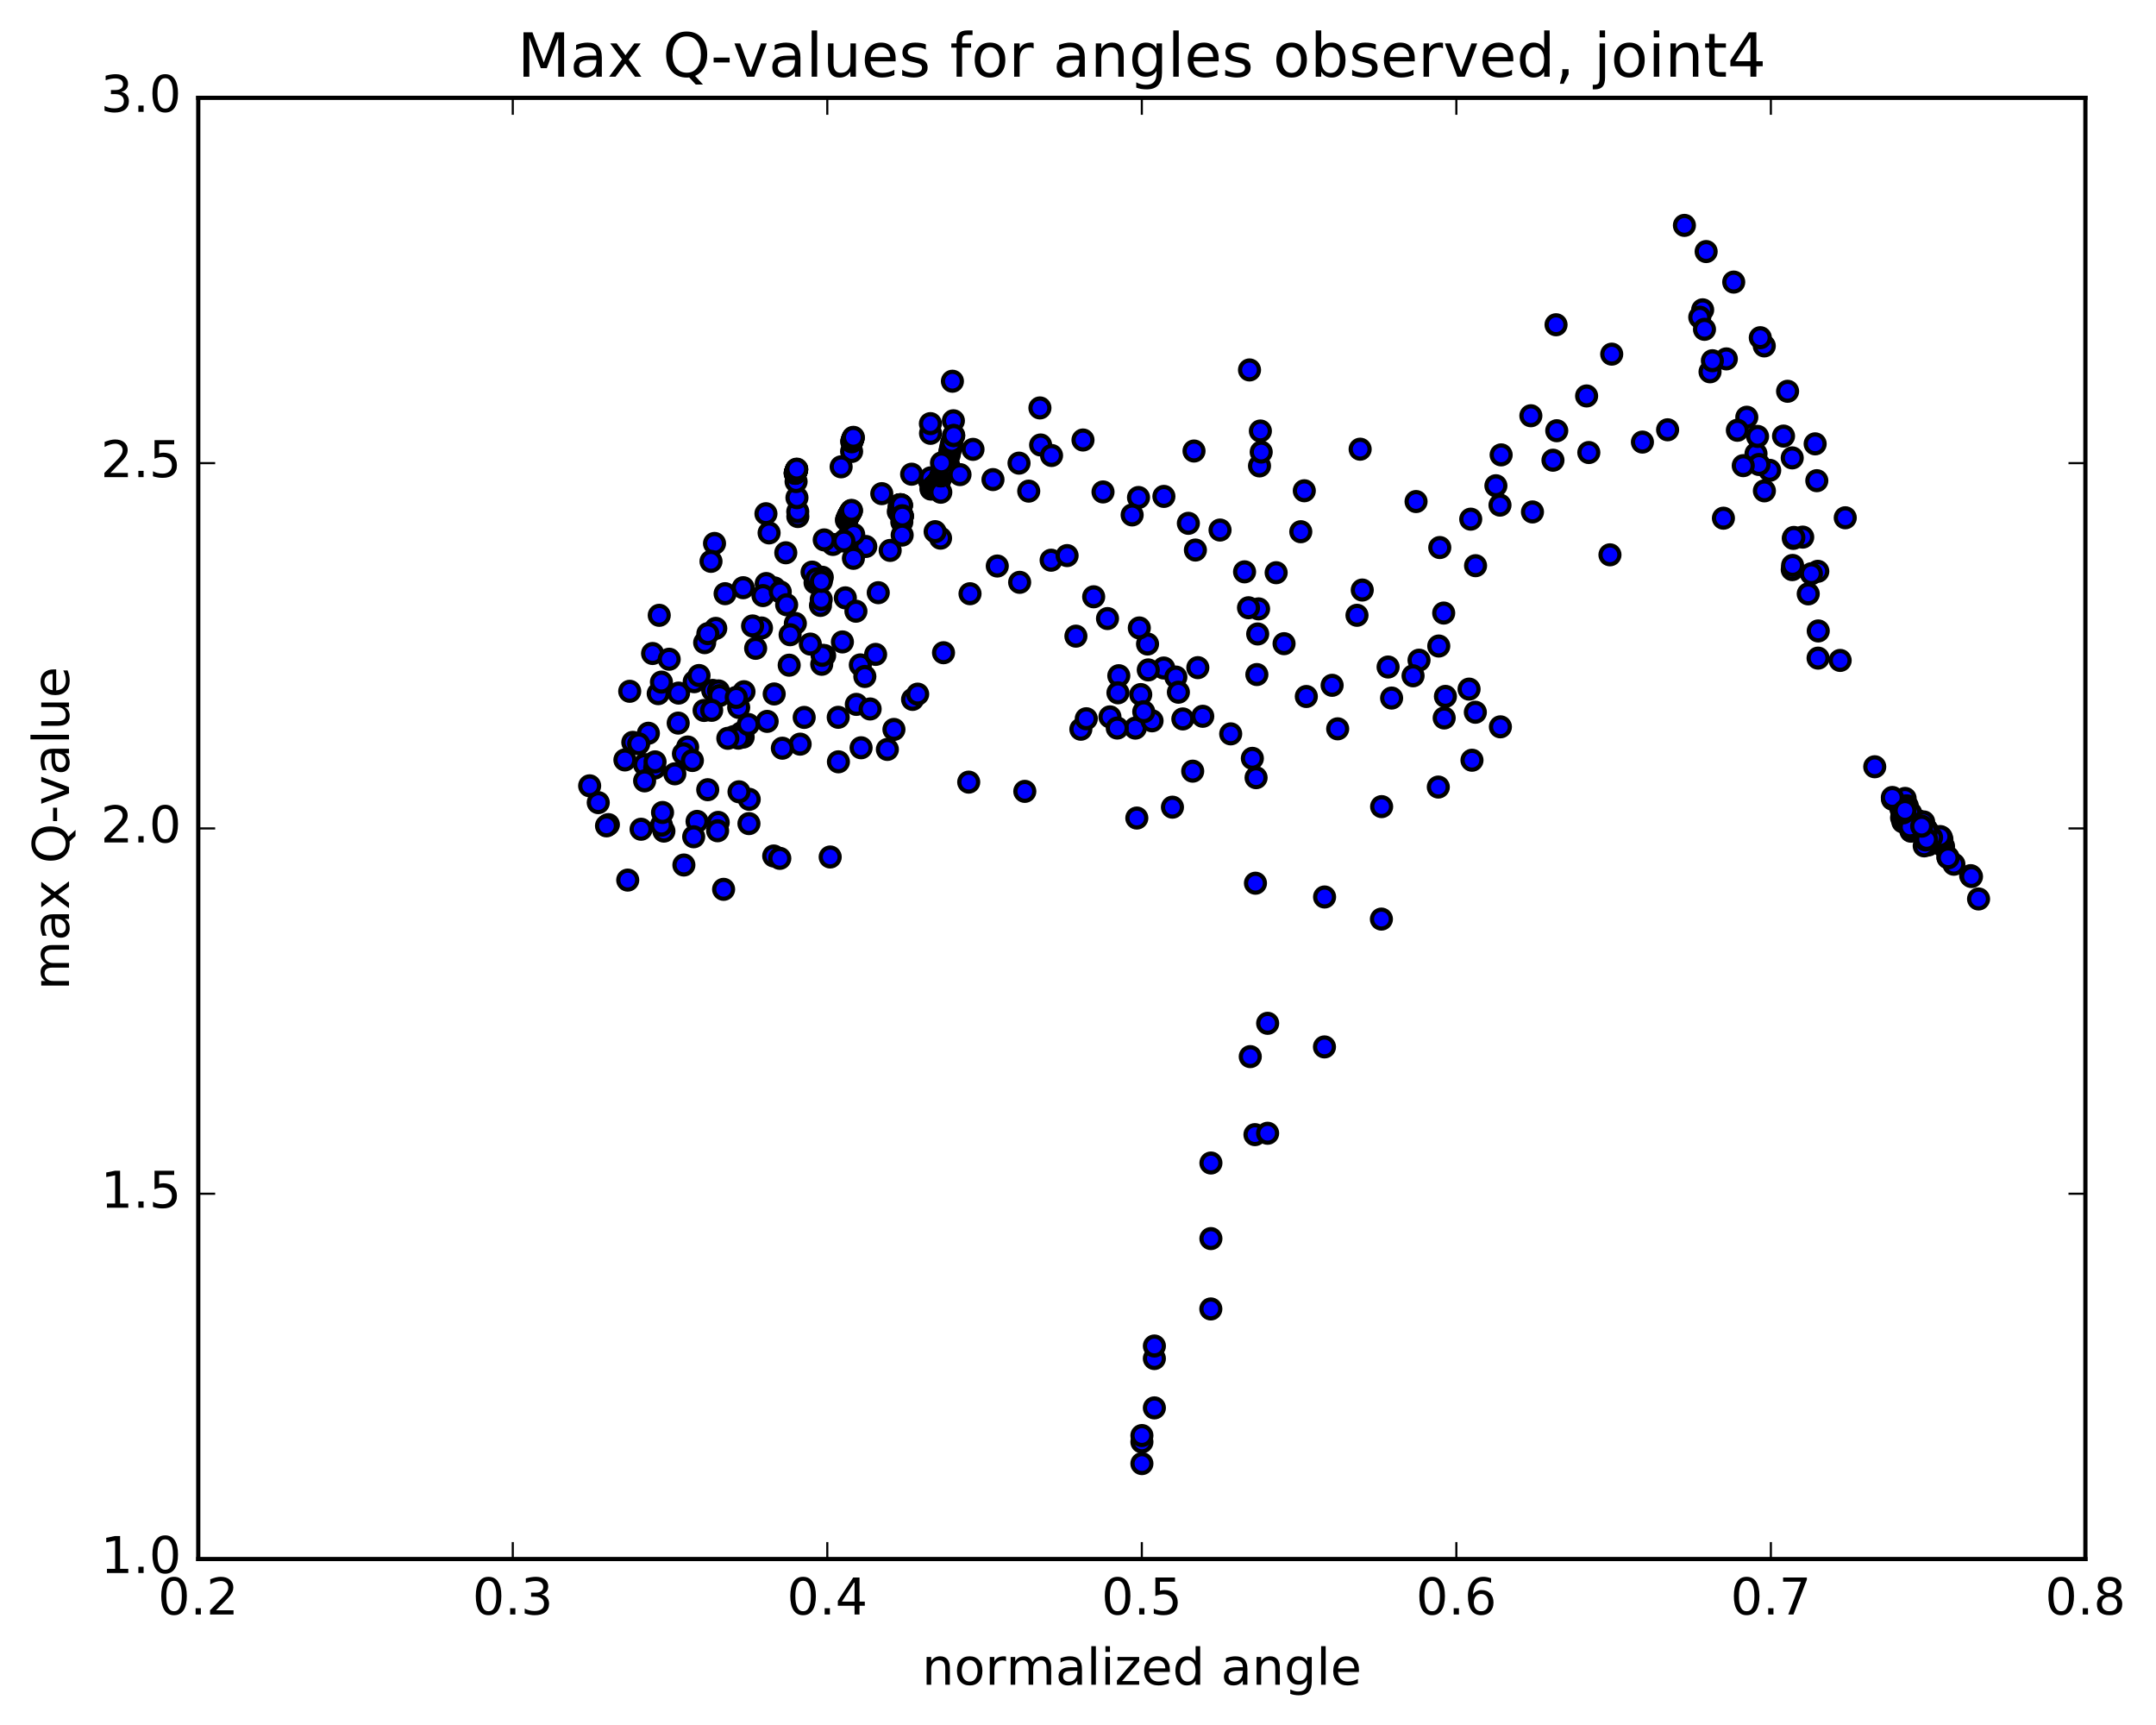 <?xml version="1.0" encoding="utf-8" standalone="no"?>
<!DOCTYPE svg PUBLIC "-//W3C//DTD SVG 1.1//EN"
  "http://www.w3.org/Graphics/SVG/1.1/DTD/svg11.dtd">
<!-- Created with matplotlib (http://matplotlib.org/) -->
<svg height="408pt" version="1.1" viewBox="0 0 510 408" width="510pt" xmlns="http://www.w3.org/2000/svg" xmlns:xlink="http://www.w3.org/1999/xlink">
 <defs>
  <style type="text/css">
*{stroke-linecap:butt;stroke-linejoin:round;stroke-miterlimit:100000;}
  </style>
 </defs>
 <g id="figure_1">
  <g id="patch_1">
   <path d="M 0 408.169 
L 510.039 408.169 
L 510.039 0 
L 0 0 
z
" style="fill:#ffffff;"/>
  </g>
  <g id="axes_1">
   <g id="patch_2">
    <path d="M 46.898 368.742 
L 493.298 368.742 
L 493.298 23.142 
L 46.898 23.142 
z
" style="fill:#ffffff;"/>
   </g>
   <g id="PathCollection_1">
    <defs>
     <path d="M 0 2.236 
C 0.593 2.236 1.162 2 1.581 1.581 
C 2 1.162 2.236 0.593 2.236 0 
C 2.236 -0.593 2 -1.162 1.581 -1.581 
C 1.162 -2 0.593 -2.236 0 -2.236 
C -0.593 -2.236 -1.162 -2 -1.581 -1.581 
C -2 -1.162 -2.236 -0.593 -2.236 0 
C -2.236 0.593 -2 1.162 -1.581 1.581 
C -1.162 2 -0.593 2.236 0 2.236 
z
" id="m9c78651758" style="stroke:#000000;"/>
    </defs>
    <g clip-path="url(#p14ef713846)">
     <use style="fill:#0000ff;stroke:#000000;" x="295.75" xlink:href="#m9c78651758" y="249.914"/>
     <use style="fill:#0000ff;stroke:#000000;" x="270.117" xlink:href="#m9c78651758" y="346.173"/>
     <use style="fill:#0000ff;stroke:#000000;" x="273.067" xlink:href="#m9c78651758" y="332.995"/>
     <use style="fill:#0000ff;stroke:#000000;" x="286.419" xlink:href="#m9c78651758" y="309.595"/>
     <use style="fill:#0000ff;stroke:#000000;" x="296.86" xlink:href="#m9c78651758" y="268.366"/>
     <use style="fill:#0000ff;stroke:#000000;" x="296.977" xlink:href="#m9c78651758" y="208.897"/>
     <use style="fill:#0000ff;stroke:#000000;" x="297.126" xlink:href="#m9c78651758" y="183.938"/>
     <use style="fill:#0000ff;stroke:#000000;" x="297.31" xlink:href="#m9c78651758" y="159.547"/>
     <use style="fill:#0000ff;stroke:#000000;" x="297.505" xlink:href="#m9c78651758" y="149.949"/>
     <use style="fill:#0000ff;stroke:#000000;" x="297.717" xlink:href="#m9c78651758" y="144.015"/>
     <use style="fill:#0000ff;stroke:#000000;" x="297.935" xlink:href="#m9c78651758" y="110.2"/>
     <use style="fill:#0000ff;stroke:#000000;" x="298.141" xlink:href="#m9c78651758" y="101.941"/>
     <use style="fill:#0000ff;stroke:#000000;" x="298.338" xlink:href="#m9c78651758" y="106.92"/>
     <use style="fill:#0000ff;stroke:#000000;" x="295.571" xlink:href="#m9c78651758" y="87.499"/>
     <use style="fill:#0000ff;stroke:#000000;" x="282.444" xlink:href="#m9c78651758" y="106.677"/>
     <use style="fill:#0000ff;stroke:#000000;" x="269.313" xlink:href="#m9c78651758" y="117.667"/>
     <use style="fill:#0000ff;stroke:#000000;" x="256.18" xlink:href="#m9c78651758" y="104.07"/>
     <use style="fill:#0000ff;stroke:#000000;" x="245.994" xlink:href="#m9c78651758" y="96.485"/>
     <use style="fill:#0000ff;stroke:#000000;" x="246.156" xlink:href="#m9c78651758" y="105.246"/>
     <use style="fill:#0000ff;stroke:#000000;" x="243.345" xlink:href="#m9c78651758" y="116.161"/>
     <use style="fill:#0000ff;stroke:#000000;" x="230.164" xlink:href="#m9c78651758" y="106.283"/>
     <use style="fill:#0000ff;stroke:#000000;" x="219.861" xlink:href="#m9c78651758" y="113.741"/>
     <use style="fill:#0000ff;stroke:#000000;" x="219.903" xlink:href="#m9c78651758" y="113.581"/>
     <use style="fill:#0000ff;stroke:#000000;" x="219.962" xlink:href="#m9c78651758" y="113.518"/>
     <use style="fill:#0000ff;stroke:#000000;" x="220.021" xlink:href="#m9c78651758" y="113.468"/>
     <use style="fill:#0000ff;stroke:#000000;" x="220.082" xlink:href="#m9c78651758" y="113.406"/>
     <use style="fill:#0000ff;stroke:#000000;" x="220.142" xlink:href="#m9c78651758" y="113.342"/>
     <use style="fill:#0000ff;stroke:#000000;" x="220.113" xlink:href="#m9c78651758" y="102.488"/>
     <use style="fill:#0000ff;stroke:#000000;" x="220.085" xlink:href="#m9c78651758" y="100.197"/>
     <use style="fill:#0000ff;stroke:#000000;" x="220.163" xlink:href="#m9c78651758" y="113.016"/>
     <use style="fill:#0000ff;stroke:#000000;" x="220.231" xlink:href="#m9c78651758" y="115.679"/>
     <use style="fill:#0000ff;stroke:#000000;" x="220.293" xlink:href="#m9c78651758" y="115.609"/>
     <use style="fill:#0000ff;stroke:#000000;" x="220.354" xlink:href="#m9c78651758" y="115.543"/>
     <use style="fill:#0000ff;stroke:#000000;" x="220.415" xlink:href="#m9c78651758" y="115.484"/>
     <use style="fill:#0000ff;stroke:#000000;" x="220.477" xlink:href="#m9c78651758" y="115.425"/>
     <use style="fill:#0000ff;stroke:#000000;" x="220.538" xlink:href="#m9c78651758" y="115.363"/>
     <use style="fill:#0000ff;stroke:#000000;" x="220.6" xlink:href="#m9c78651758" y="115.299"/>
     <use style="fill:#0000ff;stroke:#000000;" x="220.661" xlink:href="#m9c78651758" y="115.242"/>
     <use style="fill:#0000ff;stroke:#000000;" x="220.722" xlink:href="#m9c78651758" y="115.183"/>
     <use style="fill:#0000ff;stroke:#000000;" x="220.783" xlink:href="#m9c78651758" y="115.128"/>
     <use style="fill:#0000ff;stroke:#000000;" x="220.844" xlink:href="#m9c78651758" y="115.073"/>
     <use style="fill:#0000ff;stroke:#000000;" x="220.905" xlink:href="#m9c78651758" y="115.017"/>
     <use style="fill:#0000ff;stroke:#000000;" x="220.966" xlink:href="#m9c78651758" y="114.96"/>
     <use style="fill:#0000ff;stroke:#000000;" x="221.028" xlink:href="#m9c78651758" y="114.905"/>
     <use style="fill:#0000ff;stroke:#000000;" x="221.089" xlink:href="#m9c78651758" y="114.851"/>
     <use style="fill:#0000ff;stroke:#000000;" x="221.149" xlink:href="#m9c78651758" y="114.8"/>
     <use style="fill:#0000ff;stroke:#000000;" x="221.21" xlink:href="#m9c78651758" y="114.758"/>
     <use style="fill:#0000ff;stroke:#000000;" x="221.271" xlink:href="#m9c78651758" y="114.683"/>
     <use style="fill:#0000ff;stroke:#000000;" x="221.332" xlink:href="#m9c78651758" y="114.602"/>
     <use style="fill:#0000ff;stroke:#000000;" x="221.393" xlink:href="#m9c78651758" y="114.542"/>
     <use style="fill:#0000ff;stroke:#000000;" x="221.454" xlink:href="#m9c78651758" y="114.457"/>
     <use style="fill:#0000ff;stroke:#000000;" x="221.515" xlink:href="#m9c78651758" y="114.375"/>
     <use style="fill:#0000ff;stroke:#000000;" x="221.576" xlink:href="#m9c78651758" y="114.321"/>
     <use style="fill:#0000ff;stroke:#000000;" x="221.637" xlink:href="#m9c78651758" y="114.254"/>
     <use style="fill:#0000ff;stroke:#000000;" x="221.698" xlink:href="#m9c78651758" y="114.199"/>
     <use style="fill:#0000ff;stroke:#000000;" x="221.759" xlink:href="#m9c78651758" y="114.203"/>
     <use style="fill:#0000ff;stroke:#000000;" x="221.819" xlink:href="#m9c78651758" y="114.099"/>
     <use style="fill:#0000ff;stroke:#000000;" x="221.879" xlink:href="#m9c78651758" y="113.994"/>
     <use style="fill:#0000ff;stroke:#000000;" x="221.94" xlink:href="#m9c78651758" y="113.955"/>
     <use style="fill:#0000ff;stroke:#000000;" x="222.001" xlink:href="#m9c78651758" y="113.896"/>
     <use style="fill:#0000ff;stroke:#000000;" x="222.062" xlink:href="#m9c78651758" y="113.862"/>
     <use style="fill:#0000ff;stroke:#000000;" x="222.122" xlink:href="#m9c78651758" y="113.813"/>
     <use style="fill:#0000ff;stroke:#000000;" x="222.183" xlink:href="#m9c78651758" y="113.701"/>
     <use style="fill:#0000ff;stroke:#000000;" x="222.243" xlink:href="#m9c78651758" y="113.66"/>
     <use style="fill:#0000ff;stroke:#000000;" x="222.304" xlink:href="#m9c78651758" y="113.604"/>
     <use style="fill:#0000ff;stroke:#000000;" x="222.486" xlink:href="#m9c78651758" y="127.287"/>
     <use style="fill:#0000ff;stroke:#000000;" x="222.545" xlink:href="#m9c78651758" y="116.424"/>
     <use style="fill:#0000ff;stroke:#000000;" x="222.529" xlink:href="#m9c78651758" y="112.57"/>
     <use style="fill:#0000ff;stroke:#000000;" x="222.589" xlink:href="#m9c78651758" y="112.529"/>
     <use style="fill:#0000ff;stroke:#000000;" x="222.65" xlink:href="#m9c78651758" y="112.474"/>
     <use style="fill:#0000ff;stroke:#000000;" x="222.711" xlink:href="#m9c78651758" y="112.443"/>
     <use style="fill:#0000ff;stroke:#000000;" x="222.77" xlink:href="#m9c78651758" y="112.361"/>
     <use style="fill:#0000ff;stroke:#000000;" x="222.831" xlink:href="#m9c78651758" y="112.266"/>
     <use style="fill:#0000ff;stroke:#000000;" x="222.891" xlink:href="#m9c78651758" y="112.201"/>
     <use style="fill:#0000ff;stroke:#000000;" x="222.951" xlink:href="#m9c78651758" y="112.147"/>
     <use style="fill:#0000ff;stroke:#000000;" x="223.011" xlink:href="#m9c78651758" y="112.095"/>
     <use style="fill:#0000ff;stroke:#000000;" x="223.071" xlink:href="#m9c78651758" y="112.055"/>
     <use style="fill:#0000ff;stroke:#000000;" x="223.132" xlink:href="#m9c78651758" y="112.017"/>
     <use style="fill:#0000ff;stroke:#000000;" x="223.193" xlink:href="#m9c78651758" y="111.938"/>
     <use style="fill:#0000ff;stroke:#000000;" x="223.244" xlink:href="#m9c78651758" y="111.994"/>
     <use style="fill:#0000ff;stroke:#000000;" x="223.284" xlink:href="#m9c78651758" y="111.929"/>
     <use style="fill:#0000ff;stroke:#000000;" x="223.326" xlink:href="#m9c78651758" y="111.884"/>
     <use style="fill:#0000ff;stroke:#000000;" x="223.367" xlink:href="#m9c78651758" y="111.825"/>
     <use style="fill:#0000ff;stroke:#000000;" x="223.409" xlink:href="#m9c78651758" y="111.785"/>
     <use style="fill:#0000ff;stroke:#000000;" x="223.451" xlink:href="#m9c78651758" y="111.722"/>
     <use style="fill:#0000ff;stroke:#000000;" x="223.492" xlink:href="#m9c78651758" y="111.626"/>
     <use style="fill:#0000ff;stroke:#000000;" x="223.534" xlink:href="#m9c78651758" y="111.566"/>
     <use style="fill:#0000ff;stroke:#000000;" x="223.576" xlink:href="#m9c78651758" y="111.517"/>
     <use style="fill:#0000ff;stroke:#000000;" x="223.617" xlink:href="#m9c78651758" y="111.467"/>
     <use style="fill:#0000ff;stroke:#000000;" x="223.659" xlink:href="#m9c78651758" y="111.418"/>
     <use style="fill:#0000ff;stroke:#000000;" x="223.701" xlink:href="#m9c78651758" y="111.334"/>
     <use style="fill:#0000ff;stroke:#000000;" x="223.743" xlink:href="#m9c78651758" y="111.285"/>
     <use style="fill:#0000ff;stroke:#000000;" x="223.786" xlink:href="#m9c78651758" y="111.236"/>
     <use style="fill:#0000ff;stroke:#000000;" x="223.828" xlink:href="#m9c78651758" y="111.185"/>
     <use style="fill:#0000ff;stroke:#000000;" x="223.87" xlink:href="#m9c78651758" y="111.131"/>
     <use style="fill:#0000ff;stroke:#000000;" x="223.912" xlink:href="#m9c78651758" y="111.086"/>
     <use style="fill:#0000ff;stroke:#000000;" x="223.954" xlink:href="#m9c78651758" y="111.001"/>
     <use style="fill:#0000ff;stroke:#000000;" x="223.996" xlink:href="#m9c78651758" y="110.939"/>
     <use style="fill:#0000ff;stroke:#000000;" x="224.038" xlink:href="#m9c78651758" y="110.892"/>
     <use style="fill:#0000ff;stroke:#000000;" x="224.08" xlink:href="#m9c78651758" y="110.846"/>
     <use style="fill:#0000ff;stroke:#000000;" x="224.122" xlink:href="#m9c78651758" y="110.761"/>
     <use style="fill:#0000ff;stroke:#000000;" x="224.164" xlink:href="#m9c78651758" y="110.713"/>
     <use style="fill:#0000ff;stroke:#000000;" x="224.207" xlink:href="#m9c78651758" y="110.665"/>
     <use style="fill:#0000ff;stroke:#000000;" x="224.25" xlink:href="#m9c78651758" y="110.581"/>
     <use style="fill:#0000ff;stroke:#000000;" x="224.298" xlink:href="#m9c78651758" y="110.51"/>
     <use style="fill:#0000ff;stroke:#000000;" x="224.364" xlink:href="#m9c78651758" y="109.89"/>
     <use style="fill:#0000ff;stroke:#000000;" x="224.514" xlink:href="#m9c78651758" y="107.643"/>
     <use style="fill:#0000ff;stroke:#000000;" x="224.672" xlink:href="#m9c78651758" y="106.894"/>
     <use style="fill:#0000ff;stroke:#000000;" x="224.829" xlink:href="#m9c78651758" y="106.147"/>
     <use style="fill:#0000ff;stroke:#000000;" x="224.985" xlink:href="#m9c78651758" y="105.388"/>
     <use style="fill:#0000ff;stroke:#000000;" x="225.141" xlink:href="#m9c78651758" y="104.641"/>
     <use style="fill:#0000ff;stroke:#000000;" x="225.293" xlink:href="#m9c78651758" y="90.168"/>
     <use style="fill:#0000ff;stroke:#000000;" x="225.522" xlink:href="#m9c78651758" y="99.521"/>
     <use style="fill:#0000ff;stroke:#000000;" x="225.576" xlink:href="#m9c78651758" y="103.008"/>
     <use style="fill:#0000ff;stroke:#000000;" x="225.607" xlink:href="#m9c78651758" y="103.012"/>
     <use style="fill:#0000ff;stroke:#000000;" x="222.703" xlink:href="#m9c78651758" y="109.493"/>
     <use style="fill:#0000ff;stroke:#000000;" x="212.492" xlink:href="#m9c78651758" y="121.002"/>
     <use style="fill:#0000ff;stroke:#000000;" x="212.645" xlink:href="#m9c78651758" y="120.032"/>
     <use style="fill:#0000ff;stroke:#000000;" x="212.794" xlink:href="#m9c78651758" y="119.432"/>
     <use style="fill:#0000ff;stroke:#000000;" x="212.837" xlink:href="#m9c78651758" y="119.417"/>
     <use style="fill:#0000ff;stroke:#000000;" x="212.868" xlink:href="#m9c78651758" y="119.418"/>
     <use style="fill:#0000ff;stroke:#000000;" x="212.898" xlink:href="#m9c78651758" y="119.419"/>
     <use style="fill:#0000ff;stroke:#000000;" x="212.928" xlink:href="#m9c78651758" y="119.415"/>
     <use style="fill:#0000ff;stroke:#000000;" x="212.958" xlink:href="#m9c78651758" y="119.402"/>
     <use style="fill:#0000ff;stroke:#000000;" x="212.988" xlink:href="#m9c78651758" y="119.383"/>
     <use style="fill:#0000ff;stroke:#000000;" x="213.017" xlink:href="#m9c78651758" y="119.363"/>
     <use style="fill:#0000ff;stroke:#000000;" x="212.989" xlink:href="#m9c78651758" y="119.534"/>
     <use style="fill:#0000ff;stroke:#000000;" x="212.957" xlink:href="#m9c78651758" y="119.69"/>
     <use style="fill:#0000ff;stroke:#000000;" x="212.984" xlink:href="#m9c78651758" y="119.673"/>
     <use style="fill:#0000ff;stroke:#000000;" x="213.013" xlink:href="#m9c78651758" y="119.657"/>
     <use style="fill:#0000ff;stroke:#000000;" x="213.042" xlink:href="#m9c78651758" y="119.589"/>
     <use style="fill:#0000ff;stroke:#000000;" x="213.072" xlink:href="#m9c78651758" y="119.579"/>
     <use style="fill:#0000ff;stroke:#000000;" x="213.102" xlink:href="#m9c78651758" y="119.572"/>
     <use style="fill:#0000ff;stroke:#000000;" x="213.132" xlink:href="#m9c78651758" y="119.565"/>
     <use style="fill:#0000ff;stroke:#000000;" x="213.162" xlink:href="#m9c78651758" y="119.531"/>
     <use style="fill:#0000ff;stroke:#000000;" x="213.192" xlink:href="#m9c78651758" y="119.516"/>
     <use style="fill:#0000ff;stroke:#000000;" x="213.222" xlink:href="#m9c78651758" y="119.491"/>
     <use style="fill:#0000ff;stroke:#000000;" x="213.251" xlink:href="#m9c78651758" y="119.468"/>
     <use style="fill:#0000ff;stroke:#000000;" x="213.325" xlink:href="#m9c78651758" y="123.462"/>
     <use style="fill:#0000ff;stroke:#000000;" x="213.424" xlink:href="#m9c78651758" y="121.985"/>
     <use style="fill:#0000ff;stroke:#000000;" x="213.403" xlink:href="#m9c78651758" y="122.143"/>
     <use style="fill:#0000ff;stroke:#000000;" x="213.436" xlink:href="#m9c78651758" y="122.09"/>
     <use style="fill:#0000ff;stroke:#000000;" x="213.472" xlink:href="#m9c78651758" y="122.066"/>
     <use style="fill:#0000ff;stroke:#000000;" x="210.569" xlink:href="#m9c78651758" y="130.184"/>
     <use style="fill:#0000ff;stroke:#000000;" x="200.227" xlink:href="#m9c78651758" y="127.442"/>
     <use style="fill:#0000ff;stroke:#000000;" x="200.225" xlink:href="#m9c78651758" y="123.041"/>
     <use style="fill:#0000ff;stroke:#000000;" x="200.302" xlink:href="#m9c78651758" y="122.878"/>
     <use style="fill:#0000ff;stroke:#000000;" x="200.379" xlink:href="#m9c78651758" y="122.71"/>
     <use style="fill:#0000ff;stroke:#000000;" x="200.455" xlink:href="#m9c78651758" y="122.527"/>
     <use style="fill:#0000ff;stroke:#000000;" x="200.532" xlink:href="#m9c78651758" y="122.345"/>
     <use style="fill:#0000ff;stroke:#000000;" x="200.608" xlink:href="#m9c78651758" y="122.166"/>
     <use style="fill:#0000ff;stroke:#000000;" x="200.685" xlink:href="#m9c78651758" y="121.989"/>
     <use style="fill:#0000ff;stroke:#000000;" x="200.762" xlink:href="#m9c78651758" y="121.81"/>
     <use style="fill:#0000ff;stroke:#000000;" x="200.827" xlink:href="#m9c78651758" y="121.78"/>
     <use style="fill:#0000ff;stroke:#000000;" x="200.88" xlink:href="#m9c78651758" y="121.654"/>
     <use style="fill:#0000ff;stroke:#000000;" x="200.934" xlink:href="#m9c78651758" y="121.567"/>
     <use style="fill:#0000ff;stroke:#000000;" x="200.989" xlink:href="#m9c78651758" y="121.481"/>
     <use style="fill:#0000ff;stroke:#000000;" x="201.044" xlink:href="#m9c78651758" y="121.394"/>
     <use style="fill:#0000ff;stroke:#000000;" x="201.098" xlink:href="#m9c78651758" y="121.262"/>
     <use style="fill:#0000ff;stroke:#000000;" x="201.153" xlink:href="#m9c78651758" y="121.159"/>
     <use style="fill:#0000ff;stroke:#000000;" x="201.208" xlink:href="#m9c78651758" y="121.073"/>
     <use style="fill:#0000ff;stroke:#000000;" x="201.263" xlink:href="#m9c78651758" y="120.987"/>
     <use style="fill:#0000ff;stroke:#000000;" x="201.317" xlink:href="#m9c78651758" y="120.903"/>
     <use style="fill:#0000ff;stroke:#000000;" x="201.372" xlink:href="#m9c78651758" y="120.82"/>
     <use style="fill:#0000ff;stroke:#000000;" x="201.427" xlink:href="#m9c78651758" y="120.718"/>
     <use style="fill:#0000ff;stroke:#000000;" x="201.445" xlink:href="#m9c78651758" y="106.788"/>
     <use style="fill:#0000ff;stroke:#000000;" x="201.478" xlink:href="#m9c78651758" y="104.494"/>
     <use style="fill:#0000ff;stroke:#000000;" x="201.532" xlink:href="#m9c78651758" y="104.325"/>
     <use style="fill:#0000ff;stroke:#000000;" x="201.587" xlink:href="#m9c78651758" y="104.178"/>
     <use style="fill:#0000ff;stroke:#000000;" x="201.642" xlink:href="#m9c78651758" y="104.032"/>
     <use style="fill:#0000ff;stroke:#000000;" x="201.697" xlink:href="#m9c78651758" y="103.885"/>
     <use style="fill:#0000ff;stroke:#000000;" x="201.751" xlink:href="#m9c78651758" y="103.729"/>
     <use style="fill:#0000ff;stroke:#000000;" x="201.806" xlink:href="#m9c78651758" y="103.574"/>
     <use style="fill:#0000ff;stroke:#000000;" x="201.861" xlink:href="#m9c78651758" y="103.439"/>
     <use style="fill:#0000ff;stroke:#000000;" x="198.969" xlink:href="#m9c78651758" y="110.412"/>
     <use style="fill:#0000ff;stroke:#000000;" x="188.728" xlink:href="#m9c78651758" y="122.174"/>
     <use style="fill:#0000ff;stroke:#000000;" x="188.71" xlink:href="#m9c78651758" y="121.009"/>
     <use style="fill:#0000ff;stroke:#000000;" x="188.519" xlink:href="#m9c78651758" y="117.712"/>
     <use style="fill:#0000ff;stroke:#000000;" x="188.312" xlink:href="#m9c78651758" y="113.901"/>
     <use style="fill:#0000ff;stroke:#000000;" x="188.101" xlink:href="#m9c78651758" y="111.958"/>
     <use style="fill:#0000ff;stroke:#000000;" x="188.113" xlink:href="#m9c78651758" y="111.919"/>
     <use style="fill:#0000ff;stroke:#000000;" x="188.13" xlink:href="#m9c78651758" y="111.879"/>
     <use style="fill:#0000ff;stroke:#000000;" x="188.148" xlink:href="#m9c78651758" y="111.839"/>
     <use style="fill:#0000ff;stroke:#000000;" x="188.166" xlink:href="#m9c78651758" y="111.79"/>
     <use style="fill:#0000ff;stroke:#000000;" x="188.184" xlink:href="#m9c78651758" y="111.75"/>
     <use style="fill:#0000ff;stroke:#000000;" x="188.202" xlink:href="#m9c78651758" y="111.693"/>
     <use style="fill:#0000ff;stroke:#000000;" x="188.22" xlink:href="#m9c78651758" y="111.619"/>
     <use style="fill:#0000ff;stroke:#000000;" x="188.238" xlink:href="#m9c78651758" y="111.581"/>
     <use style="fill:#0000ff;stroke:#000000;" x="188.256" xlink:href="#m9c78651758" y="111.522"/>
     <use style="fill:#0000ff;stroke:#000000;" x="188.274" xlink:href="#m9c78651758" y="111.485"/>
     <use style="fill:#0000ff;stroke:#000000;" x="188.292" xlink:href="#m9c78651758" y="111.448"/>
     <use style="fill:#0000ff;stroke:#000000;" x="188.31" xlink:href="#m9c78651758" y="111.41"/>
     <use style="fill:#0000ff;stroke:#000000;" x="188.328" xlink:href="#m9c78651758" y="111.373"/>
     <use style="fill:#0000ff;stroke:#000000;" x="188.346" xlink:href="#m9c78651758" y="111.295"/>
     <use style="fill:#0000ff;stroke:#000000;" x="188.364" xlink:href="#m9c78651758" y="111.257"/>
     <use style="fill:#0000ff;stroke:#000000;" x="188.382" xlink:href="#m9c78651758" y="111.219"/>
     <use style="fill:#0000ff;stroke:#000000;" x="188.4" xlink:href="#m9c78651758" y="111.152"/>
     <use style="fill:#0000ff;stroke:#000000;" x="188.418" xlink:href="#m9c78651758" y="111.113"/>
     <use style="fill:#0000ff;stroke:#000000;" x="188.436" xlink:href="#m9c78651758" y="111.076"/>
     <use style="fill:#0000ff;stroke:#000000;" x="188.455" xlink:href="#m9c78651758" y="111.032"/>
     <use style="fill:#0000ff;stroke:#000000;" x="188.473" xlink:href="#m9c78651758" y="110.966"/>
     <use style="fill:#0000ff;stroke:#000000;" x="270.117" xlink:href="#m9c78651758" y="341.051"/>
     <use style="fill:#0000ff;stroke:#000000;" x="273.066" xlink:href="#m9c78651758" y="321.327"/>
     <use style="fill:#0000ff;stroke:#000000;" x="286.438" xlink:href="#m9c78651758" y="292.952"/>
     <use style="fill:#0000ff;stroke:#000000;" x="299.854" xlink:href="#m9c78651758" y="268.04"/>
     <use style="fill:#0000ff;stroke:#000000;" x="313.302" xlink:href="#m9c78651758" y="247.619"/>
     <use style="fill:#0000ff;stroke:#000000;" x="326.771" xlink:href="#m9c78651758" y="217.385"/>
     <use style="fill:#0000ff;stroke:#000000;" x="340.231" xlink:href="#m9c78651758" y="186.156"/>
     <use style="fill:#0000ff;stroke:#000000;" x="347.897" xlink:href="#m9c78651758" y="122.792"/>
     <use style="fill:#0000ff;stroke:#000000;" x="340.578" xlink:href="#m9c78651758" y="129.504"/>
     <use style="fill:#0000ff;stroke:#000000;" x="348.197" xlink:href="#m9c78651758" y="179.811"/>
     <use style="fill:#0000ff;stroke:#000000;" x="334.968" xlink:href="#m9c78651758" y="118.627"/>
     <use style="fill:#0000ff;stroke:#000000;" x="321.741" xlink:href="#m9c78651758" y="106.245"/>
     <use style="fill:#0000ff;stroke:#000000;" x="308.531" xlink:href="#m9c78651758" y="116.077"/>
     <use style="fill:#0000ff;stroke:#000000;" x="295.332" xlink:href="#m9c78651758" y="143.748"/>
     <use style="fill:#0000ff;stroke:#000000;" x="282.132" xlink:href="#m9c78651758" y="182.396"/>
     <use style="fill:#0000ff;stroke:#000000;" x="268.915" xlink:href="#m9c78651758" y="193.487"/>
     <use style="fill:#0000ff;stroke:#000000;" x="255.675" xlink:href="#m9c78651758" y="172.478"/>
     <use style="fill:#0000ff;stroke:#000000;" x="242.417" xlink:href="#m9c78651758" y="187.176"/>
     <use style="fill:#0000ff;stroke:#000000;" x="229.15" xlink:href="#m9c78651758" y="184.989"/>
     <use style="fill:#0000ff;stroke:#000000;" x="215.868" xlink:href="#m9c78651758" y="165.424"/>
     <use style="fill:#0000ff;stroke:#000000;" x="202.565" xlink:href="#m9c78651758" y="166.603"/>
     <use style="fill:#0000ff;stroke:#000000;" x="189.269" xlink:href="#m9c78651758" y="176.008"/>
     <use style="fill:#0000ff;stroke:#000000;" x="175.991" xlink:href="#m9c78651758" y="163.606"/>
     <use style="fill:#0000ff;stroke:#000000;" x="168.592" xlink:href="#m9c78651758" y="163.292"/>
     <use style="fill:#0000ff;stroke:#000000;" x="175.792" xlink:href="#m9c78651758" y="174.341"/>
     <use style="fill:#0000ff;stroke:#000000;" x="175.274" xlink:href="#m9c78651758" y="173.378"/>
     <use style="fill:#0000ff;stroke:#000000;" x="169.955" xlink:href="#m9c78651758" y="163.41"/>
     <use style="fill:#0000ff;stroke:#000000;" x="160.517" xlink:href="#m9c78651758" y="163.93"/>
     <use style="fill:#0000ff;stroke:#000000;" x="153.378" xlink:href="#m9c78651758" y="173.428"/>
     <use style="fill:#0000ff;stroke:#000000;" x="152.464" xlink:href="#m9c78651758" y="180.835"/>
     <use style="fill:#0000ff;stroke:#000000;" x="154.858" xlink:href="#m9c78651758" y="181.667"/>
     <use style="fill:#0000ff;stroke:#000000;" x="162.659" xlink:href="#m9c78651758" y="176.681"/>
     <use style="fill:#0000ff;stroke:#000000;" x="149.691" xlink:href="#m9c78651758" y="175.584"/>
     <use style="fill:#0000ff;stroke:#000000;" x="141.517" xlink:href="#m9c78651758" y="189.839"/>
     <use style="fill:#0000ff;stroke:#000000;" x="143.909" xlink:href="#m9c78651758" y="195.037"/>
     <use style="fill:#0000ff;stroke:#000000;" x="157.047" xlink:href="#m9c78651758" y="196.573"/>
     <use style="fill:#0000ff;stroke:#000000;" x="164.888" xlink:href="#m9c78651758" y="194.277"/>
     <use style="fill:#0000ff;stroke:#000000;" x="151.646" xlink:href="#m9c78651758" y="196.134"/>
     <use style="fill:#0000ff;stroke:#000000;" x="143.47" xlink:href="#m9c78651758" y="195.333"/>
     <use style="fill:#0000ff;stroke:#000000;" x="156.464" xlink:href="#m9c78651758" y="195.173"/>
     <use style="fill:#0000ff;stroke:#000000;" x="164.091" xlink:href="#m9c78651758" y="197.913"/>
     <use style="fill:#0000ff;stroke:#000000;" x="156.724" xlink:href="#m9c78651758" y="192.166"/>
     <use style="fill:#0000ff;stroke:#000000;" x="169.894" xlink:href="#m9c78651758" y="194.514"/>
     <use style="fill:#0000ff;stroke:#000000;" x="177.164" xlink:href="#m9c78651758" y="194.8"/>
     <use style="fill:#0000ff;stroke:#000000;" x="169.752" xlink:href="#m9c78651758" y="196.495"/>
     <use style="fill:#0000ff;stroke:#000000;" x="183.022" xlink:href="#m9c78651758" y="202.46"/>
     <use style="fill:#0000ff;stroke:#000000;" x="196.381" xlink:href="#m9c78651758" y="202.696"/>
     <use style="fill:#0000ff;stroke:#000000;" x="209.907" xlink:href="#m9c78651758" y="177.257"/>
     <use style="fill:#0000ff;stroke:#000000;" x="223.187" xlink:href="#m9c78651758" y="154.386"/>
     <use style="fill:#0000ff;stroke:#000000;" x="235.906" xlink:href="#m9c78651758" y="133.876"/>
     <use style="fill:#0000ff;stroke:#000000;" x="248.641" xlink:href="#m9c78651758" y="132.502"/>
     <use style="fill:#0000ff;stroke:#000000;" x="261.981" xlink:href="#m9c78651758" y="146.302"/>
     <use style="fill:#0000ff;stroke:#000000;" x="275.32" xlink:href="#m9c78651758" y="117.41"/>
     <use style="fill:#0000ff;stroke:#000000;" x="282.771" xlink:href="#m9c78651758" y="130.096"/>
     <use style="fill:#0000ff;stroke:#000000;" x="275.288" xlink:href="#m9c78651758" y="157.999"/>
     <use style="fill:#0000ff;stroke:#000000;" x="288.599" xlink:href="#m9c78651758" y="125.366"/>
     <use style="fill:#0000ff;stroke:#000000;" x="301.874" xlink:href="#m9c78651758" y="135.459"/>
     <use style="fill:#0000ff;stroke:#000000;" x="315.114" xlink:href="#m9c78651758" y="162.091"/>
     <use style="fill:#0000ff;stroke:#000000;" x="328.353" xlink:href="#m9c78651758" y="157.765"/>
     <use style="fill:#0000ff;stroke:#000000;" x="341.622" xlink:href="#m9c78651758" y="169.815"/>
     <use style="fill:#0000ff;stroke:#000000;" x="349.043" xlink:href="#m9c78651758" y="133.8"/>
     <use style="fill:#0000ff;stroke:#000000;" x="341.503" xlink:href="#m9c78651758" y="145.001"/>
     <use style="fill:#0000ff;stroke:#000000;" x="348.992" xlink:href="#m9c78651758" y="168.463"/>
     <use style="fill:#0000ff;stroke:#000000;" x="335.671" xlink:href="#m9c78651758" y="156.147"/>
     <use style="fill:#0000ff;stroke:#000000;" x="322.242" xlink:href="#m9c78651758" y="139.555"/>
     <use style="fill:#0000ff;stroke:#000000;" x="309.01" xlink:href="#m9c78651758" y="164.736"/>
     <use style="fill:#0000ff;stroke:#000000;" x="296.244" xlink:href="#m9c78651758" y="179.365"/>
     <use style="fill:#0000ff;stroke:#000000;" x="283.344" xlink:href="#m9c78651758" y="157.914"/>
     <use style="fill:#0000ff;stroke:#000000;" x="269.84" xlink:href="#m9c78651758" y="164.277"/>
     <use style="fill:#0000ff;stroke:#000000;" x="262.56" xlink:href="#m9c78651758" y="169.557"/>
     <use style="fill:#0000ff;stroke:#000000;" x="271.45" xlink:href="#m9c78651758" y="152.323"/>
     <use style="fill:#0000ff;stroke:#000000;" x="271.624" xlink:href="#m9c78651758" y="158.449"/>
     <use style="fill:#0000ff;stroke:#000000;" x="284.511" xlink:href="#m9c78651758" y="169.417"/>
     <use style="fill:#0000ff;stroke:#000000;" x="277.341" xlink:href="#m9c78651758" y="190.914"/>
     <use style="fill:#0000ff;stroke:#000000;" x="268.567" xlink:href="#m9c78651758" y="172.213"/>
     <use style="fill:#0000ff;stroke:#000000;" x="258.709" xlink:href="#m9c78651758" y="141.154"/>
     <use style="fill:#0000ff;stroke:#000000;" x="252.421" xlink:href="#m9c78651758" y="131.409"/>
     <use style="fill:#0000ff;stroke:#000000;" x="241.05" xlink:href="#m9c78651758" y="109.542"/>
     <use style="fill:#0000ff;stroke:#000000;" x="227.087" xlink:href="#m9c78651758" y="112.257"/>
     <use style="fill:#0000ff;stroke:#000000;" x="213.407" xlink:href="#m9c78651758" y="126.56"/>
     <use style="fill:#0000ff;stroke:#000000;" x="199.964" xlink:href="#m9c78651758" y="141.405"/>
     <use style="fill:#0000ff;stroke:#000000;" x="186.684" xlink:href="#m9c78651758" y="157.33"/>
     <use style="fill:#0000ff;stroke:#000000;" x="173.618" xlink:href="#m9c78651758" y="174.217"/>
     <use style="fill:#0000ff;stroke:#000000;" x="160.429" xlink:href="#m9c78651758" y="171.027"/>
     <use style="fill:#0000ff;stroke:#000000;" x="155.701" xlink:href="#m9c78651758" y="164.068"/>
     <use style="fill:#0000ff;stroke:#000000;" x="169.316" xlink:href="#m9c78651758" y="148.624"/>
     <use style="fill:#0000ff;stroke:#000000;" x="183.202" xlink:href="#m9c78651758" y="139.058"/>
     <use style="fill:#0000ff;stroke:#000000;" x="197.03" xlink:href="#m9c78651758" y="128.772"/>
     <use style="fill:#0000ff;stroke:#000000;" x="204.804" xlink:href="#m9c78651758" y="129.252"/>
     <use style="fill:#0000ff;stroke:#000000;" x="192.798" xlink:href="#m9c78651758" y="137.813"/>
     <use style="fill:#0000ff;stroke:#000000;" x="180.133" xlink:href="#m9c78651758" y="148.53"/>
     <use style="fill:#0000ff;stroke:#000000;" x="166.686" xlink:href="#m9c78651758" y="152.004"/>
     <use style="fill:#0000ff;stroke:#000000;" x="155.943" xlink:href="#m9c78651758" y="145.535"/>
     <use style="fill:#0000ff;stroke:#000000;" x="169.018" xlink:href="#m9c78651758" y="128.537"/>
     <use style="fill:#0000ff;stroke:#000000;" x="181.929" xlink:href="#m9c78651758" y="126.045"/>
     <use style="fill:#0000ff;stroke:#000000;" x="195.064" xlink:href="#m9c78651758" y="155.057"/>
     <use style="fill:#0000ff;stroke:#000000;" x="203.508" xlink:href="#m9c78651758" y="157.266"/>
     <use style="fill:#0000ff;stroke:#000000;" x="194.38" xlink:href="#m9c78651758" y="157.117"/>
     <use style="fill:#0000ff;stroke:#000000;" x="183.135" xlink:href="#m9c78651758" y="164.136"/>
     <use style="fill:#0000ff;stroke:#000000;" x="170.215" xlink:href="#m9c78651758" y="164.522"/>
     <use style="fill:#0000ff;stroke:#000000;" x="156.458" xlink:href="#m9c78651758" y="161.334"/>
     <use style="fill:#0000ff;stroke:#000000;" x="148.959" xlink:href="#m9c78651758" y="163.505"/>
     <use style="fill:#0000ff;stroke:#000000;" x="154.367" xlink:href="#m9c78651758" y="154.567"/>
     <use style="fill:#0000ff;stroke:#000000;" x="167.444" xlink:href="#m9c78651758" y="149.874"/>
     <use style="fill:#0000ff;stroke:#000000;" x="181.248" xlink:href="#m9c78651758" y="138.019"/>
     <use style="fill:#0000ff;stroke:#000000;" x="194.97" xlink:href="#m9c78651758" y="127.701"/>
     <use style="fill:#0000ff;stroke:#000000;" x="208.585" xlink:href="#m9c78651758" y="116.758"/>
     <use style="fill:#0000ff;stroke:#000000;" x="215.644" xlink:href="#m9c78651758" y="112.158"/>
     <use style="fill:#0000ff;stroke:#000000;" x="201.944" xlink:href="#m9c78651758" y="126.41"/>
     <use style="fill:#0000ff;stroke:#000000;" x="194.511" xlink:href="#m9c78651758" y="136.533"/>
     <use style="fill:#0000ff;stroke:#000000;" x="201.874" xlink:href="#m9c78651758" y="132.055"/>
     <use style="fill:#0000ff;stroke:#000000;" x="188.14" xlink:href="#m9c78651758" y="147.462"/>
     <use style="fill:#0000ff;stroke:#000000;" x="174.739" xlink:href="#m9c78651758" y="167.326"/>
     <use style="fill:#0000ff;stroke:#000000;" x="161.662" xlink:href="#m9c78651758" y="178.282"/>
     <use style="fill:#0000ff;stroke:#000000;" x="147.82" xlink:href="#m9c78651758" y="179.741"/>
     <use style="fill:#0000ff;stroke:#000000;" x="139.481" xlink:href="#m9c78651758" y="185.865"/>
     <use style="fill:#0000ff;stroke:#000000;" x="152.483" xlink:href="#m9c78651758" y="184.694"/>
     <use style="fill:#0000ff;stroke:#000000;" x="166.552" xlink:href="#m9c78651758" y="168.039"/>
     <use style="fill:#0000ff;stroke:#000000;" x="180.476" xlink:href="#m9c78651758" y="140.87"/>
     <use style="fill:#0000ff;stroke:#000000;" x="194.084" xlink:href="#m9c78651758" y="143.191"/>
     <use style="fill:#0000ff;stroke:#000000;" x="204.578" xlink:href="#m9c78651758" y="159.999"/>
     <use style="fill:#0000ff;stroke:#000000;" x="211.461" xlink:href="#m9c78651758" y="172.527"/>
     <use style="fill:#0000ff;stroke:#000000;" x="198.328" xlink:href="#m9c78651758" y="180.186"/>
     <use style="fill:#0000ff;stroke:#000000;" x="185.067" xlink:href="#m9c78651758" y="176.965"/>
     <use style="fill:#0000ff;stroke:#000000;" x="174.65" xlink:href="#m9c78651758" y="174.593"/>
     <use style="fill:#0000ff;stroke:#000000;" x="177.228" xlink:href="#m9c78651758" y="189.056"/>
     <use style="fill:#0000ff;stroke:#000000;" x="184.459" xlink:href="#m9c78651758" y="203.02"/>
     <use style="fill:#0000ff;stroke:#000000;" x="171.169" xlink:href="#m9c78651758" y="210.346"/>
     <use style="fill:#0000ff;stroke:#000000;" x="163.787" xlink:href="#m9c78651758" y="179.877"/>
     <use style="fill:#0000ff;stroke:#000000;" x="177.003" xlink:href="#m9c78651758" y="171.35"/>
     <use style="fill:#0000ff;stroke:#000000;" x="190.232" xlink:href="#m9c78651758" y="169.683"/>
     <use style="fill:#0000ff;stroke:#000000;" x="203.691" xlink:href="#m9c78651758" y="176.864"/>
     <use style="fill:#0000ff;stroke:#000000;" x="217.076" xlink:href="#m9c78651758" y="164.176"/>
     <use style="fill:#0000ff;stroke:#000000;" x="229.457" xlink:href="#m9c78651758" y="140.428"/>
     <use style="fill:#0000ff;stroke:#000000;" x="241.198" xlink:href="#m9c78651758" y="137.732"/>
     <use style="fill:#0000ff;stroke:#000000;" x="254.504" xlink:href="#m9c78651758" y="150.463"/>
     <use style="fill:#0000ff;stroke:#000000;" x="267.808" xlink:href="#m9c78651758" y="121.794"/>
     <use style="fill:#0000ff;stroke:#000000;" x="281.107" xlink:href="#m9c78651758" y="123.777"/>
     <use style="fill:#0000ff;stroke:#000000;" x="294.399" xlink:href="#m9c78651758" y="135.253"/>
     <use style="fill:#0000ff;stroke:#000000;" x="307.7" xlink:href="#m9c78651758" y="125.763"/>
     <use style="fill:#0000ff;stroke:#000000;" x="320.995" xlink:href="#m9c78651758" y="145.53"/>
     <use style="fill:#0000ff;stroke:#000000;" x="334.258" xlink:href="#m9c78651758" y="159.841"/>
     <use style="fill:#0000ff;stroke:#000000;" x="347.512" xlink:href="#m9c78651758" y="162.99"/>
     <use style="fill:#0000ff;stroke:#000000;" x="354.92" xlink:href="#m9c78651758" y="171.912"/>
     <use style="fill:#0000ff;stroke:#000000;" x="341.914" xlink:href="#m9c78651758" y="164.711"/>
     <use style="fill:#0000ff;stroke:#000000;" x="329.183" xlink:href="#m9c78651758" y="165.107"/>
     <use style="fill:#0000ff;stroke:#000000;" x="316.429" xlink:href="#m9c78651758" y="172.383"/>
     <use style="fill:#0000ff;stroke:#000000;" x="303.744" xlink:href="#m9c78651758" y="152.243"/>
     <use style="fill:#0000ff;stroke:#000000;" x="291.119" xlink:href="#m9c78651758" y="173.575"/>
     <use style="fill:#0000ff;stroke:#000000;" x="278.15" xlink:href="#m9c78651758" y="160.14"/>
     <use style="fill:#0000ff;stroke:#000000;" x="264.654" xlink:href="#m9c78651758" y="159.82"/>
     <use style="fill:#0000ff;stroke:#000000;" x="256.959" xlink:href="#m9c78651758" y="169.999"/>
     <use style="fill:#0000ff;stroke:#000000;" x="264.448" xlink:href="#m9c78651758" y="163.864"/>
     <use style="fill:#0000ff;stroke:#000000;" x="264.287" xlink:href="#m9c78651758" y="172.2"/>
     <use style="fill:#0000ff;stroke:#000000;" x="278.75" xlink:href="#m9c78651758" y="163.727"/>
     <use style="fill:#0000ff;stroke:#000000;" x="279.8" xlink:href="#m9c78651758" y="170.045"/>
     <use style="fill:#0000ff;stroke:#000000;" x="272.519" xlink:href="#m9c78651758" y="170.488"/>
     <use style="fill:#0000ff;stroke:#000000;" x="270.553" xlink:href="#m9c78651758" y="168.34"/>
     <use style="fill:#0000ff;stroke:#000000;" x="269.504" xlink:href="#m9c78651758" y="148.524"/>
     <use style="fill:#0000ff;stroke:#000000;" x="260.917" xlink:href="#m9c78651758" y="116.355"/>
     <use style="fill:#0000ff;stroke:#000000;" x="248.742" xlink:href="#m9c78651758" y="107.732"/>
     <use style="fill:#0000ff;stroke:#000000;" x="234.887" xlink:href="#m9c78651758" y="113.433"/>
     <use style="fill:#0000ff;stroke:#000000;" x="221.202" xlink:href="#m9c78651758" y="125.749"/>
     <use style="fill:#0000ff;stroke:#000000;" x="207.751" xlink:href="#m9c78651758" y="140.185"/>
     <use style="fill:#0000ff;stroke:#000000;" x="194.466" xlink:href="#m9c78651758" y="155.005"/>
     <use style="fill:#0000ff;stroke:#000000;" x="181.475" xlink:href="#m9c78651758" y="170.621"/>
     <use style="fill:#0000ff;stroke:#000000;" x="168.346" xlink:href="#m9c78651758" y="168.006"/>
     <use style="fill:#0000ff;stroke:#000000;" x="164.213" xlink:href="#m9c78651758" y="161.235"/>
     <use style="fill:#0000ff;stroke:#000000;" x="178.022" xlink:href="#m9c78651758" y="148.05"/>
     <use style="fill:#0000ff;stroke:#000000;" x="192.099" xlink:href="#m9c78651758" y="135.318"/>
     <use style="fill:#0000ff;stroke:#000000;" x="199.628" xlink:href="#m9c78651758" y="127.963"/>
     <use style="fill:#0000ff;stroke:#000000;" x="186.901" xlink:href="#m9c78651758" y="150.126"/>
     <use style="fill:#0000ff;stroke:#000000;" x="175.804" xlink:href="#m9c78651758" y="139.004"/>
     <use style="fill:#0000ff;stroke:#000000;" x="168.187" xlink:href="#m9c78651758" y="132.771"/>
     <use style="fill:#0000ff;stroke:#000000;" x="181.182" xlink:href="#m9c78651758" y="121.507"/>
     <use style="fill:#0000ff;stroke:#000000;" x="194.26" xlink:href="#m9c78651758" y="141.785"/>
     <use style="fill:#0000ff;stroke:#000000;" x="202.469" xlink:href="#m9c78651758" y="144.566"/>
     <use style="fill:#0000ff;stroke:#000000;" x="191.678" xlink:href="#m9c78651758" y="152.338"/>
     <use style="fill:#0000ff;stroke:#000000;" x="178.748" xlink:href="#m9c78651758" y="153.344"/>
     <use style="fill:#0000ff;stroke:#000000;" x="165.355" xlink:href="#m9c78651758" y="159.775"/>
     <use style="fill:#0000ff;stroke:#000000;" x="158.297" xlink:href="#m9c78651758" y="155.926"/>
     <use style="fill:#0000ff;stroke:#000000;" x="171.519" xlink:href="#m9c78651758" y="140.419"/>
     <use style="fill:#0000ff;stroke:#000000;" x="184.57" xlink:href="#m9c78651758" y="139.999"/>
     <use style="fill:#0000ff;stroke:#000000;" x="198.282" xlink:href="#m9c78651758" y="169.657"/>
     <use style="fill:#0000ff;stroke:#000000;" x="205.827" xlink:href="#m9c78651758" y="167.688"/>
     <use style="fill:#0000ff;stroke:#000000;" x="193.197" xlink:href="#m9c78651758" y="136.927"/>
     <use style="fill:#0000ff;stroke:#000000;" x="185.878" xlink:href="#m9c78651758" y="130.745"/>
     <use style="fill:#0000ff;stroke:#000000;" x="199.273" xlink:href="#m9c78651758" y="151.832"/>
     <use style="fill:#0000ff;stroke:#000000;" x="207.126" xlink:href="#m9c78651758" y="154.779"/>
     <use style="fill:#0000ff;stroke:#000000;" x="194.287" xlink:href="#m9c78651758" y="137.507"/>
     <use style="fill:#0000ff;stroke:#000000;" x="186.08" xlink:href="#m9c78651758" y="143.036"/>
     <use style="fill:#0000ff;stroke:#000000;" x="174.159" xlink:href="#m9c78651758" y="164.946"/>
     <use style="fill:#0000ff;stroke:#000000;" x="172.165" xlink:href="#m9c78651758" y="174.627"/>
     <use style="fill:#0000ff;stroke:#000000;" x="159.632" xlink:href="#m9c78651758" y="183.023"/>
     <use style="fill:#0000ff;stroke:#000000;" x="151.08" xlink:href="#m9c78651758" y="175.927"/>
     <use style="fill:#0000ff;stroke:#000000;" x="154.95" xlink:href="#m9c78651758" y="180.199"/>
     <use style="fill:#0000ff;stroke:#000000;" x="167.415" xlink:href="#m9c78651758" y="186.784"/>
     <use style="fill:#0000ff;stroke:#000000;" x="174.811" xlink:href="#m9c78651758" y="187.275"/>
     <use style="fill:#0000ff;stroke:#000000;" x="161.772" xlink:href="#m9c78651758" y="204.594"/>
     <use style="fill:#0000ff;stroke:#000000;" x="148.49" xlink:href="#m9c78651758" y="208.16"/>
     <use style="fill:#0000ff;stroke:#000000;" x="270.117" xlink:href="#m9c78651758" y="339.539"/>
     <use style="fill:#0000ff;stroke:#000000;" x="273.071" xlink:href="#m9c78651758" y="318.358"/>
     <use style="fill:#0000ff;stroke:#000000;" x="286.443" xlink:href="#m9c78651758" y="275.078"/>
     <use style="fill:#0000ff;stroke:#000000;" x="299.864" xlink:href="#m9c78651758" y="242.036"/>
     <use style="fill:#0000ff;stroke:#000000;" x="313.329" xlink:href="#m9c78651758" y="212.157"/>
     <use style="fill:#0000ff;stroke:#000000;" x="326.824" xlink:href="#m9c78651758" y="190.782"/>
     <use style="fill:#0000ff;stroke:#000000;" x="340.34" xlink:href="#m9c78651758" y="152.798"/>
     <use style="fill:#0000ff;stroke:#000000;" x="353.852" xlink:href="#m9c78651758" y="114.888"/>
     <use style="fill:#0000ff;stroke:#000000;" x="367.353" xlink:href="#m9c78651758" y="108.851"/>
     <use style="fill:#0000ff;stroke:#000000;" x="380.834" xlink:href="#m9c78651758" y="131.227"/>
     <use style="fill:#0000ff;stroke:#000000;" x="388.513" xlink:href="#m9c78651758" y="104.562"/>
     <use style="fill:#0000ff;stroke:#000000;" x="375.312" xlink:href="#m9c78651758" y="93.651"/>
     <use style="fill:#0000ff;stroke:#000000;" x="362.125" xlink:href="#m9c78651758" y="98.334"/>
     <use style="fill:#0000ff;stroke:#000000;" x="354.822" xlink:href="#m9c78651758" y="119.472"/>
     <use style="fill:#0000ff;stroke:#000000;" x="368.251" xlink:href="#m9c78651758" y="101.875"/>
     <use style="fill:#0000ff;stroke:#000000;" x="375.835" xlink:href="#m9c78651758" y="107.034"/>
     <use style="fill:#0000ff;stroke:#000000;" x="362.504" xlink:href="#m9c78651758" y="121.085"/>
     <use style="fill:#0000ff;stroke:#000000;" x="355.093" xlink:href="#m9c78651758" y="107.589"/>
     <use style="fill:#0000ff;stroke:#000000;" x="368.082" xlink:href="#m9c78651758" y="76.811"/>
     <use style="fill:#0000ff;stroke:#000000;" x="381.251" xlink:href="#m9c78651758" y="83.761"/>
     <use style="fill:#0000ff;stroke:#000000;" x="394.472" xlink:href="#m9c78651758" y="101.655"/>
     <use style="fill:#0000ff;stroke:#000000;" x="407.675" xlink:href="#m9c78651758" y="122.565"/>
     <use style="fill:#0000ff;stroke:#000000;" x="415.379" xlink:href="#m9c78651758" y="107.306"/>
     <use style="fill:#0000ff;stroke:#000000;" x="402.762" xlink:href="#m9c78651758" y="73.277"/>
     <use style="fill:#0000ff;stroke:#000000;" x="398.447" xlink:href="#m9c78651758" y="53.308"/>
     <use style="fill:#0000ff;stroke:#000000;" x="410.109" xlink:href="#m9c78651758" y="66.72"/>
     <use style="fill:#0000ff;stroke:#000000;" x="422.852" xlink:href="#m9c78651758" y="92.545"/>
     <use style="fill:#0000ff;stroke:#000000;" x="429.765" xlink:href="#m9c78651758" y="113.692"/>
     <use style="fill:#0000ff;stroke:#000000;" x="421.893" xlink:href="#m9c78651758" y="103.142"/>
     <use style="fill:#0000ff;stroke:#000000;" x="417.338" xlink:href="#m9c78651758" y="81.816"/>
     <use style="fill:#0000ff;stroke:#000000;" x="408.362" xlink:href="#m9c78651758" y="84.886"/>
     <use style="fill:#0000ff;stroke:#000000;" x="402.076" xlink:href="#m9c78651758" y="75.031"/>
     <use style="fill:#0000ff;stroke:#000000;" x="403.587" xlink:href="#m9c78651758" y="59.498"/>
     <use style="fill:#0000ff;stroke:#000000;" x="416.395" xlink:href="#m9c78651758" y="79.873"/>
     <use style="fill:#0000ff;stroke:#000000;" x="429.373" xlink:href="#m9c78651758" y="104.982"/>
     <use style="fill:#0000ff;stroke:#000000;" x="436.494" xlink:href="#m9c78651758" y="122.464"/>
     <use style="fill:#0000ff;stroke:#000000;" x="423.951" xlink:href="#m9c78651758" y="108.3"/>
     <use style="fill:#0000ff;stroke:#000000;" x="413.205" xlink:href="#m9c78651758" y="98.684"/>
     <use style="fill:#0000ff;stroke:#000000;" x="404.508" xlink:href="#m9c78651758" y="87.94"/>
     <use style="fill:#0000ff;stroke:#000000;" x="403.195" xlink:href="#m9c78651758" y="77.894"/>
     <use style="fill:#0000ff;stroke:#000000;" x="405.064" xlink:href="#m9c78651758" y="85.32"/>
     <use style="fill:#0000ff;stroke:#000000;" x="418.619" xlink:href="#m9c78651758" y="111.246"/>
     <use style="fill:#0000ff;stroke:#000000;" x="429.999" xlink:href="#m9c78651758" y="135.128"/>
     <use style="fill:#0000ff;stroke:#000000;" x="426.431" xlink:href="#m9c78651758" y="127.039"/>
     <use style="fill:#0000ff;stroke:#000000;" x="415.75" xlink:href="#m9c78651758" y="103.217"/>
     <use style="fill:#0000ff;stroke:#000000;" x="416.088" xlink:href="#m9c78651758" y="109.86"/>
     <use style="fill:#0000ff;stroke:#000000;" x="428.476" xlink:href="#m9c78651758" y="135.699"/>
     <use style="fill:#0000ff;stroke:#000000;" x="424.201" xlink:href="#m9c78651758" y="127.34"/>
     <use style="fill:#0000ff;stroke:#000000;" x="410.973" xlink:href="#m9c78651758" y="101.766"/>
     <use style="fill:#0000ff;stroke:#000000;" x="412.361" xlink:href="#m9c78651758" y="110.137"/>
     <use style="fill:#0000ff;stroke:#000000;" x="423.955" xlink:href="#m9c78651758" y="134.732"/>
     <use style="fill:#0000ff;stroke:#000000;" x="427.737" xlink:href="#m9c78651758" y="140.463"/>
     <use style="fill:#0000ff;stroke:#000000;" x="424.331" xlink:href="#m9c78651758" y="127.113"/>
     <use style="fill:#0000ff;stroke:#000000;" x="417.366" xlink:href="#m9c78651758" y="116.097"/>
     <use style="fill:#0000ff;stroke:#000000;" x="424.037" xlink:href="#m9c78651758" y="133.738"/>
     <use style="fill:#0000ff;stroke:#000000;" x="435.287" xlink:href="#m9c78651758" y="156.205"/>
     <use style="fill:#0000ff;stroke:#000000;" x="430.106" xlink:href="#m9c78651758" y="149.231"/>
     <use style="fill:#0000ff;stroke:#000000;" x="430.064" xlink:href="#m9c78651758" y="155.662"/>
     <use style="fill:#0000ff;stroke:#000000;" x="443.468" xlink:href="#m9c78651758" y="181.356"/>
     <use style="fill:#0000ff;stroke:#000000;" x="450.651" xlink:href="#m9c78651758" y="188.841"/>
     <use style="fill:#0000ff;stroke:#000000;" x="455.035" xlink:href="#m9c78651758" y="195.73"/>
     <use style="fill:#0000ff;stroke:#000000;" x="455.701" xlink:href="#m9c78651758" y="197.125"/>
     <use style="fill:#0000ff;stroke:#000000;" x="449.976" xlink:href="#m9c78651758" y="191.177"/>
     <use style="fill:#0000ff;stroke:#000000;" x="450.929" xlink:href="#m9c78651758" y="191.206"/>
     <use style="fill:#0000ff;stroke:#000000;" x="454.829" xlink:href="#m9c78651758" y="195.227"/>
     <use style="fill:#0000ff;stroke:#000000;" x="460.76" xlink:href="#m9c78651758" y="202.716"/>
     <use style="fill:#0000ff;stroke:#000000;" x="466.157" xlink:href="#m9c78651758" y="207.111"/>
     <use style="fill:#0000ff;stroke:#000000;" x="452.027" xlink:href="#m9c78651758" y="196.593"/>
     <use style="fill:#0000ff;stroke:#000000;" x="447.665" xlink:href="#m9c78651758" y="189.032"/>
     <use style="fill:#0000ff;stroke:#000000;" x="453.633" xlink:href="#m9c78651758" y="194.082"/>
     <use style="fill:#0000ff;stroke:#000000;" x="455.952" xlink:href="#m9c78651758" y="198.348"/>
     <use style="fill:#0000ff;stroke:#000000;" x="451.857" xlink:href="#m9c78651758" y="195.881"/>
     <use style="fill:#0000ff;stroke:#000000;" x="449.689" xlink:href="#m9c78651758" y="190.687"/>
     <use style="fill:#0000ff;stroke:#000000;" x="455.461" xlink:href="#m9c78651758" y="195.994"/>
     <use style="fill:#0000ff;stroke:#000000;" x="459.738" xlink:href="#m9c78651758" y="200.166"/>
     <use style="fill:#0000ff;stroke:#000000;" x="450.374" xlink:href="#m9c78651758" y="192.399"/>
     <use style="fill:#0000ff;stroke:#000000;" x="451.021" xlink:href="#m9c78651758" y="191.925"/>
     <use style="fill:#0000ff;stroke:#000000;" x="455.215" xlink:href="#m9c78651758" y="195.997"/>
     <use style="fill:#0000ff;stroke:#000000;" x="455.968" xlink:href="#m9c78651758" y="197.555"/>
     <use style="fill:#0000ff;stroke:#000000;" x="450.179" xlink:href="#m9c78651758" y="191.565"/>
     <use style="fill:#0000ff;stroke:#000000;" x="451.964" xlink:href="#m9c78651758" y="192.274"/>
     <use style="fill:#0000ff;stroke:#000000;" x="454.597" xlink:href="#m9c78651758" y="194.844"/>
     <use style="fill:#0000ff;stroke:#000000;" x="456.957" xlink:href="#m9c78651758" y="197.998"/>
     <use style="fill:#0000ff;stroke:#000000;" x="450.086" xlink:href="#m9c78651758" y="191.238"/>
     <use style="fill:#0000ff;stroke:#000000;" x="450.464" xlink:href="#m9c78651758" y="190.847"/>
     <use style="fill:#0000ff;stroke:#000000;" x="454.893" xlink:href="#m9c78651758" y="195.272"/>
     <use style="fill:#0000ff;stroke:#000000;" x="456.324" xlink:href="#m9c78651758" y="197.121"/>
     <use style="fill:#0000ff;stroke:#000000;" x="451.247" xlink:href="#m9c78651758" y="191.721"/>
     <use style="fill:#0000ff;stroke:#000000;" x="455.17" xlink:href="#m9c78651758" y="196.02"/>
     <use style="fill:#0000ff;stroke:#000000;" x="455.907" xlink:href="#m9c78651758" y="198.598"/>
     <use style="fill:#0000ff;stroke:#000000;" x="450.041" xlink:href="#m9c78651758" y="192.994"/>
     <use style="fill:#0000ff;stroke:#000000;" x="450.926" xlink:href="#m9c78651758" y="191.594"/>
     <use style="fill:#0000ff;stroke:#000000;" x="455.647" xlink:href="#m9c78651758" y="196.254"/>
     <use style="fill:#0000ff;stroke:#000000;" x="455.91" xlink:href="#m9c78651758" y="198.226"/>
     <use style="fill:#0000ff;stroke:#000000;" x="450.328" xlink:href="#m9c78651758" y="192.072"/>
     <use style="fill:#0000ff;stroke:#000000;" x="450.994" xlink:href="#m9c78651758" y="191.922"/>
     <use style="fill:#0000ff;stroke:#000000;" x="455.045" xlink:href="#m9c78651758" y="195.703"/>
     <use style="fill:#0000ff;stroke:#000000;" x="459.021" xlink:href="#m9c78651758" y="198.58"/>
     <use style="fill:#0000ff;stroke:#000000;" x="450.226" xlink:href="#m9c78651758" y="191.909"/>
     <use style="fill:#0000ff;stroke:#000000;" x="451.174" xlink:href="#m9c78651758" y="190.618"/>
     <use style="fill:#0000ff;stroke:#000000;" x="454.973" xlink:href="#m9c78651758" y="195.56"/>
     <use style="fill:#0000ff;stroke:#000000;" x="457.223" xlink:href="#m9c78651758" y="197.685"/>
     <use style="fill:#0000ff;stroke:#000000;" x="450.546" xlink:href="#m9c78651758" y="191.761"/>
     <use style="fill:#0000ff;stroke:#000000;" x="450.901" xlink:href="#m9c78651758" y="190.794"/>
     <use style="fill:#0000ff;stroke:#000000;" x="454.874" xlink:href="#m9c78651758" y="195.411"/>
     <use style="fill:#0000ff;stroke:#000000;" x="457.294" xlink:href="#m9c78651758" y="197.921"/>
     <use style="fill:#0000ff;stroke:#000000;" x="455.657" xlink:href="#m9c78651758" y="198.431"/>
     <use style="fill:#0000ff;stroke:#000000;" x="450.119" xlink:href="#m9c78651758" y="194.386"/>
     <use style="fill:#0000ff;stroke:#000000;" x="450.826" xlink:href="#m9c78651758" y="191.809"/>
     <use style="fill:#0000ff;stroke:#000000;" x="455.187" xlink:href="#m9c78651758" y="195.954"/>
     <use style="fill:#0000ff;stroke:#000000;" x="456.058" xlink:href="#m9c78651758" y="197.959"/>
     <use style="fill:#0000ff;stroke:#000000;" x="449.971" xlink:href="#m9c78651758" y="191.971"/>
     <use style="fill:#0000ff;stroke:#000000;" x="450.297" xlink:href="#m9c78651758" y="191.023"/>
     <use style="fill:#0000ff;stroke:#000000;" x="455.13" xlink:href="#m9c78651758" y="195.646"/>
     <use style="fill:#0000ff;stroke:#000000;" x="459.188" xlink:href="#m9c78651758" y="198.011"/>
     <use style="fill:#0000ff;stroke:#000000;" x="450.68" xlink:href="#m9c78651758" y="191.911"/>
     <use style="fill:#0000ff;stroke:#000000;" x="451.421" xlink:href="#m9c78651758" y="191.83"/>
     <use style="fill:#0000ff;stroke:#000000;" x="454.824" xlink:href="#m9c78651758" y="195.254"/>
     <use style="fill:#0000ff;stroke:#000000;" x="456.333" xlink:href="#m9c78651758" y="197.401"/>
     <use style="fill:#0000ff;stroke:#000000;" x="450.33" xlink:href="#m9c78651758" y="191.449"/>
     <use style="fill:#0000ff;stroke:#000000;" x="451.107" xlink:href="#m9c78651758" y="191.367"/>
     <use style="fill:#0000ff;stroke:#000000;" x="454.993" xlink:href="#m9c78651758" y="195.2"/>
     <use style="fill:#0000ff;stroke:#000000;" x="457.798" xlink:href="#m9c78651758" y="198.911"/>
     <use style="fill:#0000ff;stroke:#000000;" x="456.027" xlink:href="#m9c78651758" y="198.588"/>
     <use style="fill:#0000ff;stroke:#000000;" x="450.619" xlink:href="#m9c78651758" y="193.084"/>
     <use style="fill:#0000ff;stroke:#000000;" x="450.015" xlink:href="#m9c78651758" y="190.868"/>
     <use style="fill:#0000ff;stroke:#000000;" x="453.55" xlink:href="#m9c78651758" y="196.491"/>
     <use style="fill:#0000ff;stroke:#000000;" x="455.52" xlink:href="#m9c78651758" y="199.224"/>
     <use style="fill:#0000ff;stroke:#000000;" x="453.66" xlink:href="#m9c78651758" y="195.873"/>
     <use style="fill:#0000ff;stroke:#000000;" x="450.984" xlink:href="#m9c78651758" y="192.249"/>
     <use style="fill:#0000ff;stroke:#000000;" x="455.412" xlink:href="#m9c78651758" y="196.085"/>
     <use style="fill:#0000ff;stroke:#000000;" x="459.358" xlink:href="#m9c78651758" y="198.523"/>
     <use style="fill:#0000ff;stroke:#000000;" x="451.147" xlink:href="#m9c78651758" y="192.304"/>
     <use style="fill:#0000ff;stroke:#000000;" x="450.826" xlink:href="#m9c78651758" y="190.95"/>
     <use style="fill:#0000ff;stroke:#000000;" x="454.787" xlink:href="#m9c78651758" y="195.272"/>
     <use style="fill:#0000ff;stroke:#000000;" x="458.922" xlink:href="#m9c78651758" y="197.862"/>
     <use style="fill:#0000ff;stroke:#000000;" x="456.111" xlink:href="#m9c78651758" y="199.857"/>
     <use style="fill:#0000ff;stroke:#000000;" x="449.817" xlink:href="#m9c78651758" y="193.407"/>
     <use style="fill:#0000ff;stroke:#000000;" x="450.283" xlink:href="#m9c78651758" y="191.032"/>
     <use style="fill:#0000ff;stroke:#000000;" x="455.435" xlink:href="#m9c78651758" y="196.874"/>
     <use style="fill:#0000ff;stroke:#000000;" x="455.825" xlink:href="#m9c78651758" y="198.609"/>
     <use style="fill:#0000ff;stroke:#000000;" x="449.899" xlink:href="#m9c78651758" y="192.51"/>
     <use style="fill:#0000ff;stroke:#000000;" x="449.996" xlink:href="#m9c78651758" y="190.89"/>
     <use style="fill:#0000ff;stroke:#000000;" x="455.255" xlink:href="#m9c78651758" y="195.798"/>
     <use style="fill:#0000ff;stroke:#000000;" x="455.714" xlink:href="#m9c78651758" y="197.834"/>
     <use style="fill:#0000ff;stroke:#000000;" x="450.765" xlink:href="#m9c78651758" y="192.647"/>
     <use style="fill:#0000ff;stroke:#000000;" x="450.875" xlink:href="#m9c78651758" y="191.907"/>
     <use style="fill:#0000ff;stroke:#000000;" x="455.785" xlink:href="#m9c78651758" y="196.242"/>
     <use style="fill:#0000ff;stroke:#000000;" x="455.891" xlink:href="#m9c78651758" y="197.178"/>
     <use style="fill:#0000ff;stroke:#000000;" x="449.631" xlink:href="#m9c78651758" y="191.246"/>
     <use style="fill:#0000ff;stroke:#000000;" x="451.063" xlink:href="#m9c78651758" y="192.152"/>
     <use style="fill:#0000ff;stroke:#000000;" x="455.414" xlink:href="#m9c78651758" y="196.121"/>
     <use style="fill:#0000ff;stroke:#000000;" x="455.921" xlink:href="#m9c78651758" y="196.615"/>
     <use style="fill:#0000ff;stroke:#000000;" x="450.405" xlink:href="#m9c78651758" y="191.825"/>
     <use style="fill:#0000ff;stroke:#000000;" x="450.404" xlink:href="#m9c78651758" y="191.299"/>
     <use style="fill:#0000ff;stroke:#000000;" x="455.334" xlink:href="#m9c78651758" y="195.746"/>
     <use style="fill:#0000ff;stroke:#000000;" x="462.194" xlink:href="#m9c78651758" y="204.409"/>
     <use style="fill:#0000ff;stroke:#000000;" x="468.027" xlink:href="#m9c78651758" y="212.627"/>
     <use style="fill:#0000ff;stroke:#000000;" x="453.384" xlink:href="#m9c78651758" y="195.408"/>
     <use style="fill:#0000ff;stroke:#000000;" x="450.283" xlink:href="#m9c78651758" y="191.183"/>
     <use style="fill:#0000ff;stroke:#000000;" x="454.843" xlink:href="#m9c78651758" y="195.553"/>
     <use style="fill:#0000ff;stroke:#000000;" x="455.492" xlink:href="#m9c78651758" y="197.291"/>
     <use style="fill:#0000ff;stroke:#000000;" x="450.089" xlink:href="#m9c78651758" y="191.803"/>
     <use style="fill:#0000ff;stroke:#000000;" x="451.14" xlink:href="#m9c78651758" y="191.74"/>
     <use style="fill:#0000ff;stroke:#000000;" x="455.436" xlink:href="#m9c78651758" y="195.759"/>
     <use style="fill:#0000ff;stroke:#000000;" x="455.954" xlink:href="#m9c78651758" y="196.859"/>
     <use style="fill:#0000ff;stroke:#000000;" x="450.283" xlink:href="#m9c78651758" y="191.839"/>
     <use style="fill:#0000ff;stroke:#000000;" x="451.378" xlink:href="#m9c78651758" y="191.738"/>
     <use style="fill:#0000ff;stroke:#000000;" x="454.928" xlink:href="#m9c78651758" y="195.13"/>
     <use style="fill:#0000ff;stroke:#000000;" x="460.833" xlink:href="#m9c78651758" y="202.894"/>
     <use style="fill:#0000ff;stroke:#000000;" x="466.354" xlink:href="#m9c78651758" y="207.321"/>
     <use style="fill:#0000ff;stroke:#000000;" x="451.96" xlink:href="#m9c78651758" y="194.508"/>
     <use style="fill:#0000ff;stroke:#000000;" x="450.404" xlink:href="#m9c78651758" y="191.558"/>
     <use style="fill:#0000ff;stroke:#000000;" x="455.69" xlink:href="#m9c78651758" y="196.768"/>
     <use style="fill:#0000ff;stroke:#000000;" x="455.973" xlink:href="#m9c78651758" y="198.065"/>
     <use style="fill:#0000ff;stroke:#000000;" x="450.633" xlink:href="#m9c78651758" y="192.406"/>
     <use style="fill:#0000ff;stroke:#000000;" x="451" xlink:href="#m9c78651758" y="192.023"/>
     <use style="fill:#0000ff;stroke:#000000;" x="455.277" xlink:href="#m9c78651758" y="195.91"/>
     <use style="fill:#0000ff;stroke:#000000;" x="455.174" xlink:href="#m9c78651758" y="200.068"/>
     <use style="fill:#0000ff;stroke:#000000;" x="453.395" xlink:href="#m9c78651758" y="194.836"/>
     <use style="fill:#0000ff;stroke:#000000;" x="451.788" xlink:href="#m9c78651758" y="192.255"/>
     <use style="fill:#0000ff;stroke:#000000;" x="455.197" xlink:href="#m9c78651758" y="195.606"/>
     <use style="fill:#0000ff;stroke:#000000;" x="456.126" xlink:href="#m9c78651758" y="197.14"/>
     <use style="fill:#0000ff;stroke:#000000;" x="450.313" xlink:href="#m9c78651758" y="191.807"/>
     <use style="fill:#0000ff;stroke:#000000;" x="450.528" xlink:href="#m9c78651758" y="190.68"/>
     <use style="fill:#0000ff;stroke:#000000;" x="455.061" xlink:href="#m9c78651758" y="195.461"/>
     <use style="fill:#0000ff;stroke:#000000;" x="456.909" xlink:href="#m9c78651758" y="198.076"/>
     <use style="fill:#0000ff;stroke:#000000;" x="450.288" xlink:href="#m9c78651758" y="191.25"/>
     <use style="fill:#0000ff;stroke:#000000;" x="454.388" xlink:href="#m9c78651758" y="195.223"/>
     <use style="fill:#0000ff;stroke:#000000;" x="455.469" xlink:href="#m9c78651758" y="198.654"/>
     <use style="fill:#0000ff;stroke:#000000;" x="451.827" xlink:href="#m9c78651758" y="195.592"/>
     <use style="fill:#0000ff;stroke:#000000;" x="447.634" xlink:href="#m9c78651758" y="188.618"/>
     <use style="fill:#0000ff;stroke:#000000;" x="455.042" xlink:href="#m9c78651758" y="194.404"/>
     <use style="fill:#0000ff;stroke:#000000;" x="450.569" xlink:href="#m9c78651758" y="191.945"/>
     <use style="fill:#0000ff;stroke:#000000;" x="455.702" xlink:href="#m9c78651758" y="196.476"/>
     <use style="fill:#0000ff;stroke:#000000;" x="455.736" xlink:href="#m9c78651758" y="198.54"/>
     <use style="fill:#0000ff;stroke:#000000;" x="450.152" xlink:href="#m9c78651758" y="192.272"/>
     <use style="fill:#0000ff;stroke:#000000;" x="450.632" xlink:href="#m9c78651758" y="191.692"/>
     <use style="fill:#0000ff;stroke:#000000;" x="454.571" xlink:href="#m9c78651758" y="195.407"/>
    </g>
   </g>
   <g id="patch_3">
    <path d="M 46.898 23.142 
L 493.298 23.142 
" style="fill:none;stroke:#000000;stroke-linecap:square;stroke-linejoin:miter;"/>
   </g>
   <g id="patch_4">
    <path d="M 493.298 368.742 
L 493.298 23.142 
" style="fill:none;stroke:#000000;stroke-linecap:square;stroke-linejoin:miter;"/>
   </g>
   <g id="patch_5">
    <path d="M 46.898 368.742 
L 46.898 23.142 
" style="fill:none;stroke:#000000;stroke-linecap:square;stroke-linejoin:miter;"/>
   </g>
   <g id="patch_6">
    <path d="M 46.898 368.742 
L 493.298 368.742 
" style="fill:none;stroke:#000000;stroke-linecap:square;stroke-linejoin:miter;"/>
   </g>
   <g id="matplotlib.axis_1">
    <g id="xtick_1">
     <g id="line2d_1">
      <defs>
       <path d="M 0 0 
L 0 -4 
" id="m06cf91c63e" style="stroke:#000000;stroke-width:0.5;"/>
      </defs>
      <g>
       <use style="stroke:#000000;stroke-width:0.5;" x="46.898" xlink:href="#m06cf91c63e" y="368.742"/>
      </g>
     </g>
     <g id="line2d_2">
      <defs>
       <path d="M 0 0 
L 0 4 
" id="m1a2352975e" style="stroke:#000000;stroke-width:0.5;"/>
      </defs>
      <g>
       <use style="stroke:#000000;stroke-width:0.5;" x="46.898" xlink:href="#m1a2352975e" y="23.142"/>
      </g>
     </g>
     <g id="text_1">
      <!-- 0.2 -->
      <defs>
       <path d="M 19.188 8.297 
L 53.609 8.297 
L 53.609 0 
L 7.328 0 
L 7.328 8.297 
Q 12.938 14.109 22.625 23.891 
Q 32.328 33.688 34.812 36.531 
Q 39.547 41.844 41.422 45.531 
Q 43.312 49.219 43.312 52.781 
Q 43.312 58.594 39.234 62.25 
Q 35.156 65.922 28.609 65.922 
Q 23.969 65.922 18.812 64.312 
Q 13.672 62.703 7.812 59.422 
L 7.812 69.391 
Q 13.766 71.781 18.938 73 
Q 24.125 74.219 28.422 74.219 
Q 39.75 74.219 46.484 68.547 
Q 53.219 62.891 53.219 53.422 
Q 53.219 48.922 51.531 44.891 
Q 49.859 40.875 45.406 35.406 
Q 44.188 33.984 37.641 27.219 
Q 31.109 20.453 19.188 8.297 
" id="BitstreamVeraSans-Roman-32"/>
       <path d="M 31.781 66.406 
Q 24.172 66.406 20.328 58.906 
Q 16.5 51.422 16.5 36.375 
Q 16.5 21.391 20.328 13.891 
Q 24.172 6.391 31.781 6.391 
Q 39.453 6.391 43.281 13.891 
Q 47.125 21.391 47.125 36.375 
Q 47.125 51.422 43.281 58.906 
Q 39.453 66.406 31.781 66.406 
M 31.781 74.219 
Q 44.047 74.219 50.516 64.516 
Q 56.984 54.828 56.984 36.375 
Q 56.984 17.969 50.516 8.266 
Q 44.047 -1.422 31.781 -1.422 
Q 19.531 -1.422 13.062 8.266 
Q 6.594 17.969 6.594 36.375 
Q 6.594 54.828 13.062 64.516 
Q 19.531 74.219 31.781 74.219 
" id="BitstreamVeraSans-Roman-30"/>
       <path d="M 10.688 12.406 
L 21 12.406 
L 21 0 
L 10.688 0 
z
" id="BitstreamVeraSans-Roman-2e"/>
      </defs>
      <g transform="translate(37.356 381.86)scale(0.12 -0.12)">
       <use xlink:href="#BitstreamVeraSans-Roman-30"/>
       <use x="63.623" xlink:href="#BitstreamVeraSans-Roman-2e"/>
       <use x="95.41" xlink:href="#BitstreamVeraSans-Roman-32"/>
      </g>
     </g>
    </g>
    <g id="xtick_2">
     <g id="line2d_3">
      <g>
       <use style="stroke:#000000;stroke-width:0.5;" x="121.297" xlink:href="#m06cf91c63e" y="368.742"/>
      </g>
     </g>
     <g id="line2d_4">
      <g>
       <use style="stroke:#000000;stroke-width:0.5;" x="121.297" xlink:href="#m1a2352975e" y="23.142"/>
      </g>
     </g>
     <g id="text_2">
      <!-- 0.3 -->
      <defs>
       <path d="M 40.578 39.312 
Q 47.656 37.797 51.625 33 
Q 55.609 28.219 55.609 21.188 
Q 55.609 10.406 48.188 4.484 
Q 40.766 -1.422 27.094 -1.422 
Q 22.516 -1.422 17.656 -0.516 
Q 12.797 0.391 7.625 2.203 
L 7.625 11.719 
Q 11.719 9.328 16.594 8.109 
Q 21.484 6.891 26.812 6.891 
Q 36.078 6.891 40.938 10.547 
Q 45.797 14.203 45.797 21.188 
Q 45.797 27.641 41.281 31.266 
Q 36.766 34.906 28.719 34.906 
L 20.219 34.906 
L 20.219 43.016 
L 29.109 43.016 
Q 36.375 43.016 40.234 45.922 
Q 44.094 48.828 44.094 54.297 
Q 44.094 59.906 40.109 62.906 
Q 36.141 65.922 28.719 65.922 
Q 24.656 65.922 20.016 65.031 
Q 15.375 64.156 9.812 62.312 
L 9.812 71.094 
Q 15.438 72.656 20.344 73.438 
Q 25.25 74.219 29.594 74.219 
Q 40.828 74.219 47.359 69.109 
Q 53.906 64.016 53.906 55.328 
Q 53.906 49.266 50.438 45.094 
Q 46.969 40.922 40.578 39.312 
" id="BitstreamVeraSans-Roman-33"/>
      </defs>
      <g transform="translate(111.756 381.86)scale(0.12 -0.12)">
       <use xlink:href="#BitstreamVeraSans-Roman-30"/>
       <use x="63.623" xlink:href="#BitstreamVeraSans-Roman-2e"/>
       <use x="95.41" xlink:href="#BitstreamVeraSans-Roman-33"/>
      </g>
     </g>
    </g>
    <g id="xtick_3">
     <g id="line2d_5">
      <g>
       <use style="stroke:#000000;stroke-width:0.5;" x="195.697" xlink:href="#m06cf91c63e" y="368.742"/>
      </g>
     </g>
     <g id="line2d_6">
      <g>
       <use style="stroke:#000000;stroke-width:0.5;" x="195.697" xlink:href="#m1a2352975e" y="23.142"/>
      </g>
     </g>
     <g id="text_3">
      <!-- 0.4 -->
      <defs>
       <path d="M 37.797 64.312 
L 12.891 25.391 
L 37.797 25.391 
z
M 35.203 72.906 
L 47.609 72.906 
L 47.609 25.391 
L 58.016 25.391 
L 58.016 17.188 
L 47.609 17.188 
L 47.609 0 
L 37.797 0 
L 37.797 17.188 
L 4.891 17.188 
L 4.891 26.703 
z
" id="BitstreamVeraSans-Roman-34"/>
      </defs>
      <g transform="translate(186.156 381.86)scale(0.12 -0.12)">
       <use xlink:href="#BitstreamVeraSans-Roman-30"/>
       <use x="63.623" xlink:href="#BitstreamVeraSans-Roman-2e"/>
       <use x="95.41" xlink:href="#BitstreamVeraSans-Roman-34"/>
      </g>
     </g>
    </g>
    <g id="xtick_4">
     <g id="line2d_7">
      <g>
       <use style="stroke:#000000;stroke-width:0.5;" x="270.098" xlink:href="#m06cf91c63e" y="368.742"/>
      </g>
     </g>
     <g id="line2d_8">
      <g>
       <use style="stroke:#000000;stroke-width:0.5;" x="270.098" xlink:href="#m1a2352975e" y="23.142"/>
      </g>
     </g>
     <g id="text_4">
      <!-- 0.5 -->
      <defs>
       <path d="M 10.797 72.906 
L 49.516 72.906 
L 49.516 64.594 
L 19.828 64.594 
L 19.828 46.734 
Q 21.969 47.469 24.109 47.828 
Q 26.266 48.188 28.422 48.188 
Q 40.625 48.188 47.75 41.5 
Q 54.891 34.812 54.891 23.391 
Q 54.891 11.625 47.562 5.094 
Q 40.234 -1.422 26.906 -1.422 
Q 22.312 -1.422 17.547 -0.641 
Q 12.797 0.141 7.719 1.703 
L 7.719 11.625 
Q 12.109 9.234 16.797 8.062 
Q 21.484 6.891 26.703 6.891 
Q 35.156 6.891 40.078 11.328 
Q 45.016 15.766 45.016 23.391 
Q 45.016 31 40.078 35.438 
Q 35.156 39.891 26.703 39.891 
Q 22.75 39.891 18.812 39.016 
Q 14.891 38.141 10.797 36.281 
z
" id="BitstreamVeraSans-Roman-35"/>
      </defs>
      <g transform="translate(260.556 381.86)scale(0.12 -0.12)">
       <use xlink:href="#BitstreamVeraSans-Roman-30"/>
       <use x="63.623" xlink:href="#BitstreamVeraSans-Roman-2e"/>
       <use x="95.41" xlink:href="#BitstreamVeraSans-Roman-35"/>
      </g>
     </g>
    </g>
    <g id="xtick_5">
     <g id="line2d_9">
      <g>
       <use style="stroke:#000000;stroke-width:0.5;" x="344.498" xlink:href="#m06cf91c63e" y="368.742"/>
      </g>
     </g>
     <g id="line2d_10">
      <g>
       <use style="stroke:#000000;stroke-width:0.5;" x="344.498" xlink:href="#m1a2352975e" y="23.142"/>
      </g>
     </g>
     <g id="text_5">
      <!-- 0.6 -->
      <defs>
       <path d="M 33.016 40.375 
Q 26.375 40.375 22.484 35.828 
Q 18.609 31.297 18.609 23.391 
Q 18.609 15.531 22.484 10.953 
Q 26.375 6.391 33.016 6.391 
Q 39.656 6.391 43.531 10.953 
Q 47.406 15.531 47.406 23.391 
Q 47.406 31.297 43.531 35.828 
Q 39.656 40.375 33.016 40.375 
M 52.594 71.297 
L 52.594 62.312 
Q 48.875 64.062 45.094 64.984 
Q 41.312 65.922 37.594 65.922 
Q 27.828 65.922 22.672 59.328 
Q 17.531 52.734 16.797 39.406 
Q 19.672 43.656 24.016 45.922 
Q 28.375 48.188 33.594 48.188 
Q 44.578 48.188 50.953 41.516 
Q 57.328 34.859 57.328 23.391 
Q 57.328 12.156 50.688 5.359 
Q 44.047 -1.422 33.016 -1.422 
Q 20.359 -1.422 13.672 8.266 
Q 6.984 17.969 6.984 36.375 
Q 6.984 53.656 15.188 63.938 
Q 23.391 74.219 37.203 74.219 
Q 40.922 74.219 44.703 73.484 
Q 48.484 72.75 52.594 71.297 
" id="BitstreamVeraSans-Roman-36"/>
      </defs>
      <g transform="translate(334.956 381.86)scale(0.12 -0.12)">
       <use xlink:href="#BitstreamVeraSans-Roman-30"/>
       <use x="63.623" xlink:href="#BitstreamVeraSans-Roman-2e"/>
       <use x="95.41" xlink:href="#BitstreamVeraSans-Roman-36"/>
      </g>
     </g>
    </g>
    <g id="xtick_6">
     <g id="line2d_11">
      <g>
       <use style="stroke:#000000;stroke-width:0.5;" x="418.897" xlink:href="#m06cf91c63e" y="368.742"/>
      </g>
     </g>
     <g id="line2d_12">
      <g>
       <use style="stroke:#000000;stroke-width:0.5;" x="418.897" xlink:href="#m1a2352975e" y="23.142"/>
      </g>
     </g>
     <g id="text_6">
      <!-- 0.7 -->
      <defs>
       <path d="M 8.203 72.906 
L 55.078 72.906 
L 55.078 68.703 
L 28.609 0 
L 18.312 0 
L 43.219 64.594 
L 8.203 64.594 
z
" id="BitstreamVeraSans-Roman-37"/>
      </defs>
      <g transform="translate(409.356 381.86)scale(0.12 -0.12)">
       <use xlink:href="#BitstreamVeraSans-Roman-30"/>
       <use x="63.623" xlink:href="#BitstreamVeraSans-Roman-2e"/>
       <use x="95.41" xlink:href="#BitstreamVeraSans-Roman-37"/>
      </g>
     </g>
    </g>
    <g id="xtick_7">
     <g id="line2d_13">
      <g>
       <use style="stroke:#000000;stroke-width:0.5;" x="493.298" xlink:href="#m06cf91c63e" y="368.742"/>
      </g>
     </g>
     <g id="line2d_14">
      <g>
       <use style="stroke:#000000;stroke-width:0.5;" x="493.298" xlink:href="#m1a2352975e" y="23.142"/>
      </g>
     </g>
     <g id="text_7">
      <!-- 0.8 -->
      <defs>
       <path d="M 31.781 34.625 
Q 24.75 34.625 20.719 30.859 
Q 16.703 27.094 16.703 20.516 
Q 16.703 13.922 20.719 10.156 
Q 24.75 6.391 31.781 6.391 
Q 38.812 6.391 42.859 10.172 
Q 46.922 13.969 46.922 20.516 
Q 46.922 27.094 42.891 30.859 
Q 38.875 34.625 31.781 34.625 
M 21.922 38.812 
Q 15.578 40.375 12.031 44.719 
Q 8.5 49.078 8.5 55.328 
Q 8.5 64.062 14.719 69.141 
Q 20.953 74.219 31.781 74.219 
Q 42.672 74.219 48.875 69.141 
Q 55.078 64.062 55.078 55.328 
Q 55.078 49.078 51.531 44.719 
Q 48 40.375 41.703 38.812 
Q 48.828 37.156 52.797 32.312 
Q 56.781 27.484 56.781 20.516 
Q 56.781 9.906 50.312 4.234 
Q 43.844 -1.422 31.781 -1.422 
Q 19.734 -1.422 13.25 4.234 
Q 6.781 9.906 6.781 20.516 
Q 6.781 27.484 10.781 32.312 
Q 14.797 37.156 21.922 38.812 
M 18.312 54.391 
Q 18.312 48.734 21.844 45.562 
Q 25.391 42.391 31.781 42.391 
Q 38.141 42.391 41.719 45.562 
Q 45.312 48.734 45.312 54.391 
Q 45.312 60.062 41.719 63.234 
Q 38.141 66.406 31.781 66.406 
Q 25.391 66.406 21.844 63.234 
Q 18.312 60.062 18.312 54.391 
" id="BitstreamVeraSans-Roman-38"/>
      </defs>
      <g transform="translate(483.756 381.86)scale(0.12 -0.12)">
       <use xlink:href="#BitstreamVeraSans-Roman-30"/>
       <use x="63.623" xlink:href="#BitstreamVeraSans-Roman-2e"/>
       <use x="95.41" xlink:href="#BitstreamVeraSans-Roman-38"/>
      </g>
     </g>
    </g>
    <g id="text_8">
     <!-- normalized angle -->
     <defs>
      <path d="M 9.422 75.984 
L 18.406 75.984 
L 18.406 0 
L 9.422 0 
z
" id="BitstreamVeraSans-Roman-6c"/>
      <path id="BitstreamVeraSans-Roman-20"/>
      <path d="M 52 44.188 
Q 55.375 50.25 60.062 53.125 
Q 64.75 56 71.094 56 
Q 79.641 56 84.281 50.016 
Q 88.922 44.047 88.922 33.016 
L 88.922 0 
L 79.891 0 
L 79.891 32.719 
Q 79.891 40.578 77.094 44.375 
Q 74.312 48.188 68.609 48.188 
Q 61.625 48.188 57.562 43.547 
Q 53.516 38.922 53.516 30.906 
L 53.516 0 
L 44.484 0 
L 44.484 32.719 
Q 44.484 40.625 41.703 44.406 
Q 38.922 48.188 33.109 48.188 
Q 26.219 48.188 22.156 43.531 
Q 18.109 38.875 18.109 30.906 
L 18.109 0 
L 9.078 0 
L 9.078 54.688 
L 18.109 54.688 
L 18.109 46.188 
Q 21.188 51.219 25.484 53.609 
Q 29.781 56 35.688 56 
Q 41.656 56 45.828 52.969 
Q 50 49.953 52 44.188 
" id="BitstreamVeraSans-Roman-6d"/>
      <path d="M 41.109 46.297 
Q 39.594 47.172 37.812 47.578 
Q 36.031 48 33.891 48 
Q 26.266 48 22.188 43.047 
Q 18.109 38.094 18.109 28.812 
L 18.109 0 
L 9.078 0 
L 9.078 54.688 
L 18.109 54.688 
L 18.109 46.188 
Q 20.953 51.172 25.484 53.578 
Q 30.031 56 36.531 56 
Q 37.453 56 38.578 55.875 
Q 39.703 55.766 41.062 55.516 
z
" id="BitstreamVeraSans-Roman-72"/>
      <path d="M 5.516 54.688 
L 48.188 54.688 
L 48.188 46.484 
L 14.406 7.172 
L 48.188 7.172 
L 48.188 0 
L 4.297 0 
L 4.297 8.203 
L 38.094 47.516 
L 5.516 47.516 
z
" id="BitstreamVeraSans-Roman-7a"/>
      <path d="M 45.406 27.984 
Q 45.406 37.75 41.375 43.109 
Q 37.359 48.484 30.078 48.484 
Q 22.859 48.484 18.828 43.109 
Q 14.797 37.75 14.797 27.984 
Q 14.797 18.266 18.828 12.891 
Q 22.859 7.516 30.078 7.516 
Q 37.359 7.516 41.375 12.891 
Q 45.406 18.266 45.406 27.984 
M 54.391 6.781 
Q 54.391 -7.172 48.188 -13.984 
Q 42 -20.797 29.203 -20.797 
Q 24.469 -20.797 20.266 -20.094 
Q 16.062 -19.391 12.109 -17.922 
L 12.109 -9.188 
Q 16.062 -11.328 19.922 -12.344 
Q 23.781 -13.375 27.781 -13.375 
Q 36.625 -13.375 41.016 -8.766 
Q 45.406 -4.156 45.406 5.172 
L 45.406 9.625 
Q 42.625 4.781 38.281 2.391 
Q 33.938 0 27.875 0 
Q 17.828 0 11.672 7.656 
Q 5.516 15.328 5.516 27.984 
Q 5.516 40.672 11.672 48.328 
Q 17.828 56 27.875 56 
Q 33.938 56 38.281 53.609 
Q 42.625 51.219 45.406 46.391 
L 45.406 54.688 
L 54.391 54.688 
z
" id="BitstreamVeraSans-Roman-67"/>
      <path d="M 54.891 33.016 
L 54.891 0 
L 45.906 0 
L 45.906 32.719 
Q 45.906 40.484 42.875 44.328 
Q 39.844 48.188 33.797 48.188 
Q 26.516 48.188 22.312 43.547 
Q 18.109 38.922 18.109 30.906 
L 18.109 0 
L 9.078 0 
L 9.078 54.688 
L 18.109 54.688 
L 18.109 46.188 
Q 21.344 51.125 25.703 53.562 
Q 30.078 56 35.797 56 
Q 45.219 56 50.047 50.172 
Q 54.891 44.344 54.891 33.016 
" id="BitstreamVeraSans-Roman-6e"/>
      <path d="M 45.406 46.391 
L 45.406 75.984 
L 54.391 75.984 
L 54.391 0 
L 45.406 0 
L 45.406 8.203 
Q 42.578 3.328 38.25 0.953 
Q 33.938 -1.422 27.875 -1.422 
Q 17.969 -1.422 11.734 6.484 
Q 5.516 14.406 5.516 27.297 
Q 5.516 40.188 11.734 48.094 
Q 17.969 56 27.875 56 
Q 33.938 56 38.25 53.625 
Q 42.578 51.266 45.406 46.391 
M 14.797 27.297 
Q 14.797 17.391 18.875 11.75 
Q 22.953 6.109 30.078 6.109 
Q 37.203 6.109 41.297 11.75 
Q 45.406 17.391 45.406 27.297 
Q 45.406 37.203 41.297 42.844 
Q 37.203 48.484 30.078 48.484 
Q 22.953 48.484 18.875 42.844 
Q 14.797 37.203 14.797 27.297 
" id="BitstreamVeraSans-Roman-64"/>
      <path d="M 34.281 27.484 
Q 23.391 27.484 19.188 25 
Q 14.984 22.516 14.984 16.5 
Q 14.984 11.719 18.141 8.906 
Q 21.297 6.109 26.703 6.109 
Q 34.188 6.109 38.703 11.406 
Q 43.219 16.703 43.219 25.484 
L 43.219 27.484 
z
M 52.203 31.203 
L 52.203 0 
L 43.219 0 
L 43.219 8.297 
Q 40.141 3.328 35.547 0.953 
Q 30.953 -1.422 24.312 -1.422 
Q 15.922 -1.422 10.953 3.297 
Q 6 8.016 6 15.922 
Q 6 25.141 12.172 29.828 
Q 18.359 34.516 30.609 34.516 
L 43.219 34.516 
L 43.219 35.406 
Q 43.219 41.609 39.141 45 
Q 35.062 48.391 27.688 48.391 
Q 23 48.391 18.547 47.266 
Q 14.109 46.141 10.016 43.891 
L 10.016 52.203 
Q 14.938 54.109 19.578 55.047 
Q 24.219 56 28.609 56 
Q 40.484 56 46.344 49.844 
Q 52.203 43.703 52.203 31.203 
" id="BitstreamVeraSans-Roman-61"/>
      <path d="M 56.203 29.594 
L 56.203 25.203 
L 14.891 25.203 
Q 15.484 15.922 20.484 11.062 
Q 25.484 6.203 34.422 6.203 
Q 39.594 6.203 44.453 7.469 
Q 49.312 8.734 54.109 11.281 
L 54.109 2.781 
Q 49.266 0.734 44.188 -0.344 
Q 39.109 -1.422 33.891 -1.422 
Q 20.797 -1.422 13.156 6.188 
Q 5.516 13.812 5.516 26.812 
Q 5.516 40.234 12.766 48.109 
Q 20.016 56 32.328 56 
Q 43.359 56 49.781 48.891 
Q 56.203 41.797 56.203 29.594 
M 47.219 32.234 
Q 47.125 39.594 43.094 43.984 
Q 39.062 48.391 32.422 48.391 
Q 24.906 48.391 20.391 44.141 
Q 15.875 39.891 15.188 32.172 
z
" id="BitstreamVeraSans-Roman-65"/>
      <path d="M 30.609 48.391 
Q 23.391 48.391 19.188 42.75 
Q 14.984 37.109 14.984 27.297 
Q 14.984 17.484 19.156 11.844 
Q 23.344 6.203 30.609 6.203 
Q 37.797 6.203 41.984 11.859 
Q 46.188 17.531 46.188 27.297 
Q 46.188 37.016 41.984 42.703 
Q 37.797 48.391 30.609 48.391 
M 30.609 56 
Q 42.328 56 49.016 48.375 
Q 55.719 40.766 55.719 27.297 
Q 55.719 13.875 49.016 6.219 
Q 42.328 -1.422 30.609 -1.422 
Q 18.844 -1.422 12.172 6.219 
Q 5.516 13.875 5.516 27.297 
Q 5.516 40.766 12.172 48.375 
Q 18.844 56 30.609 56 
" id="BitstreamVeraSans-Roman-6f"/>
      <path d="M 9.422 54.688 
L 18.406 54.688 
L 18.406 0 
L 9.422 0 
z
M 9.422 75.984 
L 18.406 75.984 
L 18.406 64.594 
L 9.422 64.594 
z
" id="BitstreamVeraSans-Roman-69"/>
     </defs>
     <g transform="translate(218.099 398.474)scale(0.12 -0.12)">
      <use xlink:href="#BitstreamVeraSans-Roman-6e"/>
      <use x="63.379" xlink:href="#BitstreamVeraSans-Roman-6f"/>
      <use x="124.561" xlink:href="#BitstreamVeraSans-Roman-72"/>
      <use x="165.658" xlink:href="#BitstreamVeraSans-Roman-6d"/>
      <use x="263.07" xlink:href="#BitstreamVeraSans-Roman-61"/>
      <use x="324.35" xlink:href="#BitstreamVeraSans-Roman-6c"/>
      <use x="352.133" xlink:href="#BitstreamVeraSans-Roman-69"/>
      <use x="379.916" xlink:href="#BitstreamVeraSans-Roman-7a"/>
      <use x="432.406" xlink:href="#BitstreamVeraSans-Roman-65"/>
      <use x="493.93" xlink:href="#BitstreamVeraSans-Roman-64"/>
      <use x="557.406" xlink:href="#BitstreamVeraSans-Roman-20"/>
      <use x="589.193" xlink:href="#BitstreamVeraSans-Roman-61"/>
      <use x="650.473" xlink:href="#BitstreamVeraSans-Roman-6e"/>
      <use x="713.852" xlink:href="#BitstreamVeraSans-Roman-67"/>
      <use x="777.328" xlink:href="#BitstreamVeraSans-Roman-6c"/>
      <use x="805.111" xlink:href="#BitstreamVeraSans-Roman-65"/>
     </g>
    </g>
   </g>
   <g id="matplotlib.axis_2">
    <g id="ytick_1">
     <g id="line2d_15">
      <defs>
       <path d="M 0 0 
L 4 0 
" id="m056e0c3233" style="stroke:#000000;stroke-width:0.5;"/>
      </defs>
      <g>
       <use style="stroke:#000000;stroke-width:0.5;" x="46.898" xlink:href="#m056e0c3233" y="368.742"/>
      </g>
     </g>
     <g id="line2d_16">
      <defs>
       <path d="M 0 0 
L -4 0 
" id="mf2a5e47981" style="stroke:#000000;stroke-width:0.5;"/>
      </defs>
      <g>
       <use style="stroke:#000000;stroke-width:0.5;" x="493.298" xlink:href="#mf2a5e47981" y="368.742"/>
      </g>
     </g>
     <g id="text_9">
      <!-- 1.0 -->
      <defs>
       <path d="M 12.406 8.297 
L 28.516 8.297 
L 28.516 63.922 
L 10.984 60.406 
L 10.984 69.391 
L 28.422 72.906 
L 38.281 72.906 
L 38.281 8.297 
L 54.391 8.297 
L 54.391 0 
L 12.406 0 
z
" id="BitstreamVeraSans-Roman-31"/>
      </defs>
      <g transform="translate(23.814 372.053)scale(0.12 -0.12)">
       <use xlink:href="#BitstreamVeraSans-Roman-31"/>
       <use x="63.623" xlink:href="#BitstreamVeraSans-Roman-2e"/>
       <use x="95.41" xlink:href="#BitstreamVeraSans-Roman-30"/>
      </g>
     </g>
    </g>
    <g id="ytick_2">
     <g id="line2d_17">
      <g>
       <use style="stroke:#000000;stroke-width:0.5;" x="46.898" xlink:href="#m056e0c3233" y="282.342"/>
      </g>
     </g>
     <g id="line2d_18">
      <g>
       <use style="stroke:#000000;stroke-width:0.5;" x="493.298" xlink:href="#mf2a5e47981" y="282.342"/>
      </g>
     </g>
     <g id="text_10">
      <!-- 1.5 -->
      <g transform="translate(23.814 285.653)scale(0.12 -0.12)">
       <use xlink:href="#BitstreamVeraSans-Roman-31"/>
       <use x="63.623" xlink:href="#BitstreamVeraSans-Roman-2e"/>
       <use x="95.41" xlink:href="#BitstreamVeraSans-Roman-35"/>
      </g>
     </g>
    </g>
    <g id="ytick_3">
     <g id="line2d_19">
      <g>
       <use style="stroke:#000000;stroke-width:0.5;" x="46.898" xlink:href="#m056e0c3233" y="195.942"/>
      </g>
     </g>
     <g id="line2d_20">
      <g>
       <use style="stroke:#000000;stroke-width:0.5;" x="493.298" xlink:href="#mf2a5e47981" y="195.942"/>
      </g>
     </g>
     <g id="text_11">
      <!-- 2.0 -->
      <g transform="translate(23.814 199.253)scale(0.12 -0.12)">
       <use xlink:href="#BitstreamVeraSans-Roman-32"/>
       <use x="63.623" xlink:href="#BitstreamVeraSans-Roman-2e"/>
       <use x="95.41" xlink:href="#BitstreamVeraSans-Roman-30"/>
      </g>
     </g>
    </g>
    <g id="ytick_4">
     <g id="line2d_21">
      <g>
       <use style="stroke:#000000;stroke-width:0.5;" x="46.898" xlink:href="#m056e0c3233" y="109.542"/>
      </g>
     </g>
     <g id="line2d_22">
      <g>
       <use style="stroke:#000000;stroke-width:0.5;" x="493.298" xlink:href="#mf2a5e47981" y="109.542"/>
      </g>
     </g>
     <g id="text_12">
      <!-- 2.5 -->
      <g transform="translate(23.814 112.853)scale(0.12 -0.12)">
       <use xlink:href="#BitstreamVeraSans-Roman-32"/>
       <use x="63.623" xlink:href="#BitstreamVeraSans-Roman-2e"/>
       <use x="95.41" xlink:href="#BitstreamVeraSans-Roman-35"/>
      </g>
     </g>
    </g>
    <g id="ytick_5">
     <g id="line2d_23">
      <g>
       <use style="stroke:#000000;stroke-width:0.5;" x="46.898" xlink:href="#m056e0c3233" y="23.142"/>
      </g>
     </g>
     <g id="line2d_24">
      <g>
       <use style="stroke:#000000;stroke-width:0.5;" x="493.298" xlink:href="#mf2a5e47981" y="23.142"/>
      </g>
     </g>
     <g id="text_13">
      <!-- 3.0 -->
      <g transform="translate(23.814 26.453)scale(0.12 -0.12)">
       <use xlink:href="#BitstreamVeraSans-Roman-33"/>
       <use x="63.623" xlink:href="#BitstreamVeraSans-Roman-2e"/>
       <use x="95.41" xlink:href="#BitstreamVeraSans-Roman-30"/>
      </g>
     </g>
    </g>
    <g id="text_14">
     <!-- max Q-value -->
     <defs>
      <path d="M 8.5 21.578 
L 8.5 54.688 
L 17.484 54.688 
L 17.484 21.922 
Q 17.484 14.156 20.5 10.266 
Q 23.531 6.391 29.594 6.391 
Q 36.859 6.391 41.078 11.031 
Q 45.312 15.672 45.312 23.688 
L 45.312 54.688 
L 54.297 54.688 
L 54.297 0 
L 45.312 0 
L 45.312 8.406 
Q 42.047 3.422 37.719 1 
Q 33.406 -1.422 27.688 -1.422 
Q 18.266 -1.422 13.375 4.438 
Q 8.5 10.297 8.5 21.578 
" id="BitstreamVeraSans-Roman-75"/>
      <path d="M 54.891 54.688 
L 35.109 28.078 
L 55.906 0 
L 45.312 0 
L 29.391 21.484 
L 13.484 0 
L 2.875 0 
L 24.125 28.609 
L 4.688 54.688 
L 15.281 54.688 
L 29.781 35.203 
L 44.281 54.688 
z
" id="BitstreamVeraSans-Roman-78"/>
      <path d="M 4.891 31.391 
L 31.203 31.391 
L 31.203 23.391 
L 4.891 23.391 
z
" id="BitstreamVeraSans-Roman-2d"/>
      <path d="M 39.406 66.219 
Q 28.656 66.219 22.328 58.203 
Q 16.016 50.203 16.016 36.375 
Q 16.016 22.609 22.328 14.594 
Q 28.656 6.594 39.406 6.594 
Q 50.141 6.594 56.422 14.594 
Q 62.703 22.609 62.703 36.375 
Q 62.703 50.203 56.422 58.203 
Q 50.141 66.219 39.406 66.219 
M 53.219 1.312 
L 66.219 -12.891 
L 54.297 -12.891 
L 43.5 -1.219 
Q 41.891 -1.312 41.031 -1.359 
Q 40.188 -1.422 39.406 -1.422 
Q 24.031 -1.422 14.812 8.859 
Q 5.609 19.141 5.609 36.375 
Q 5.609 53.656 14.812 63.938 
Q 24.031 74.219 39.406 74.219 
Q 54.734 74.219 63.906 63.938 
Q 73.094 53.656 73.094 36.375 
Q 73.094 23.688 67.984 14.641 
Q 62.891 5.609 53.219 1.312 
" id="BitstreamVeraSans-Roman-51"/>
      <path d="M 2.984 54.688 
L 12.5 54.688 
L 29.594 8.797 
L 46.688 54.688 
L 56.203 54.688 
L 35.688 0 
L 23.484 0 
z
" id="BitstreamVeraSans-Roman-76"/>
     </defs>
     <g transform="translate(16.318 234.198)rotate(-90.0)scale(0.12 -0.12)">
      <use xlink:href="#BitstreamVeraSans-Roman-6d"/>
      <use x="97.412" xlink:href="#BitstreamVeraSans-Roman-61"/>
      <use x="158.691" xlink:href="#BitstreamVeraSans-Roman-78"/>
      <use x="217.871" xlink:href="#BitstreamVeraSans-Roman-20"/>
      <use x="249.658" xlink:href="#BitstreamVeraSans-Roman-51"/>
      <use x="328.4" xlink:href="#BitstreamVeraSans-Roman-2d"/>
      <use x="364.453" xlink:href="#BitstreamVeraSans-Roman-76"/>
      <use x="423.633" xlink:href="#BitstreamVeraSans-Roman-61"/>
      <use x="484.912" xlink:href="#BitstreamVeraSans-Roman-6c"/>
      <use x="512.695" xlink:href="#BitstreamVeraSans-Roman-75"/>
      <use x="576.074" xlink:href="#BitstreamVeraSans-Roman-65"/>
     </g>
    </g>
   </g>
   <g id="text_15">
    <!-- Max Q-values for angles observed, joint4 -->
    <defs>
     <path d="M 37.109 75.984 
L 37.109 68.5 
L 28.516 68.5 
Q 23.688 68.5 21.797 66.547 
Q 19.922 64.594 19.922 59.516 
L 19.922 54.688 
L 34.719 54.688 
L 34.719 47.703 
L 19.922 47.703 
L 19.922 0 
L 10.891 0 
L 10.891 47.703 
L 2.297 47.703 
L 2.297 54.688 
L 10.891 54.688 
L 10.891 58.5 
Q 10.891 67.625 15.141 71.797 
Q 19.391 75.984 28.609 75.984 
z
" id="BitstreamVeraSans-Roman-66"/>
     <path d="M 18.312 70.219 
L 18.312 54.688 
L 36.812 54.688 
L 36.812 47.703 
L 18.312 47.703 
L 18.312 18.016 
Q 18.312 11.328 20.141 9.422 
Q 21.969 7.516 27.594 7.516 
L 36.812 7.516 
L 36.812 0 
L 27.594 0 
Q 17.188 0 13.234 3.875 
Q 9.281 7.766 9.281 18.016 
L 9.281 47.703 
L 2.688 47.703 
L 2.688 54.688 
L 9.281 54.688 
L 9.281 70.219 
z
" id="BitstreamVeraSans-Roman-74"/>
     <path d="M 9.812 72.906 
L 24.516 72.906 
L 43.109 23.297 
L 61.812 72.906 
L 76.516 72.906 
L 76.516 0 
L 66.891 0 
L 66.891 64.016 
L 48.094 14.016 
L 38.188 14.016 
L 19.391 64.016 
L 19.391 0 
L 9.812 0 
z
" id="BitstreamVeraSans-Roman-4d"/>
     <path d="M 44.281 53.078 
L 44.281 44.578 
Q 40.484 46.531 36.375 47.5 
Q 32.281 48.484 27.875 48.484 
Q 21.188 48.484 17.844 46.438 
Q 14.5 44.391 14.5 40.281 
Q 14.5 37.156 16.891 35.375 
Q 19.281 33.594 26.516 31.984 
L 29.594 31.297 
Q 39.156 29.25 43.188 25.516 
Q 47.219 21.781 47.219 15.094 
Q 47.219 7.469 41.188 3.016 
Q 35.156 -1.422 24.609 -1.422 
Q 20.219 -1.422 15.453 -0.562 
Q 10.688 0.297 5.422 2 
L 5.422 11.281 
Q 10.406 8.688 15.234 7.391 
Q 20.062 6.109 24.812 6.109 
Q 31.156 6.109 34.562 8.281 
Q 37.984 10.453 37.984 14.406 
Q 37.984 18.062 35.516 20.016 
Q 33.062 21.969 24.703 23.781 
L 21.578 24.516 
Q 13.234 26.266 9.516 29.906 
Q 5.812 33.547 5.812 39.891 
Q 5.812 47.609 11.281 51.797 
Q 16.75 56 26.812 56 
Q 31.781 56 36.172 55.266 
Q 40.578 54.547 44.281 53.078 
" id="BitstreamVeraSans-Roman-73"/>
     <path d="M 9.422 54.688 
L 18.406 54.688 
L 18.406 -0.984 
Q 18.406 -11.422 14.422 -16.109 
Q 10.453 -20.797 1.609 -20.797 
L -1.812 -20.797 
L -1.812 -13.188 
L 0.594 -13.188 
Q 5.719 -13.188 7.562 -10.812 
Q 9.422 -8.453 9.422 -0.984 
z
M 9.422 75.984 
L 18.406 75.984 
L 18.406 64.594 
L 9.422 64.594 
z
" id="BitstreamVeraSans-Roman-6a"/>
     <path d="M 48.688 27.297 
Q 48.688 37.203 44.609 42.844 
Q 40.531 48.484 33.406 48.484 
Q 26.266 48.484 22.188 42.844 
Q 18.109 37.203 18.109 27.297 
Q 18.109 17.391 22.188 11.75 
Q 26.266 6.109 33.406 6.109 
Q 40.531 6.109 44.609 11.75 
Q 48.688 17.391 48.688 27.297 
M 18.109 46.391 
Q 20.953 51.266 25.266 53.625 
Q 29.594 56 35.594 56 
Q 45.562 56 51.781 48.094 
Q 58.016 40.188 58.016 27.297 
Q 58.016 14.406 51.781 6.484 
Q 45.562 -1.422 35.594 -1.422 
Q 29.594 -1.422 25.266 0.953 
Q 20.953 3.328 18.109 8.203 
L 18.109 0 
L 9.078 0 
L 9.078 75.984 
L 18.109 75.984 
z
" id="BitstreamVeraSans-Roman-62"/>
     <path d="M 11.719 12.406 
L 22.016 12.406 
L 22.016 4 
L 14.016 -11.625 
L 7.719 -11.625 
L 11.719 4 
z
" id="BitstreamVeraSans-Roman-2c"/>
    </defs>
    <g transform="translate(122.419 18.142)scale(0.144 -0.144)">
     <use xlink:href="#BitstreamVeraSans-Roman-4d"/>
     <use x="86.279" xlink:href="#BitstreamVeraSans-Roman-61"/>
     <use x="147.559" xlink:href="#BitstreamVeraSans-Roman-78"/>
     <use x="206.738" xlink:href="#BitstreamVeraSans-Roman-20"/>
     <use x="238.525" xlink:href="#BitstreamVeraSans-Roman-51"/>
     <use x="317.268" xlink:href="#BitstreamVeraSans-Roman-2d"/>
     <use x="353.32" xlink:href="#BitstreamVeraSans-Roman-76"/>
     <use x="412.5" xlink:href="#BitstreamVeraSans-Roman-61"/>
     <use x="473.779" xlink:href="#BitstreamVeraSans-Roman-6c"/>
     <use x="501.562" xlink:href="#BitstreamVeraSans-Roman-75"/>
     <use x="564.941" xlink:href="#BitstreamVeraSans-Roman-65"/>
     <use x="626.465" xlink:href="#BitstreamVeraSans-Roman-73"/>
     <use x="678.564" xlink:href="#BitstreamVeraSans-Roman-20"/>
     <use x="710.352" xlink:href="#BitstreamVeraSans-Roman-66"/>
     <use x="745.557" xlink:href="#BitstreamVeraSans-Roman-6f"/>
     <use x="806.738" xlink:href="#BitstreamVeraSans-Roman-72"/>
     <use x="847.852" xlink:href="#BitstreamVeraSans-Roman-20"/>
     <use x="879.639" xlink:href="#BitstreamVeraSans-Roman-61"/>
     <use x="940.918" xlink:href="#BitstreamVeraSans-Roman-6e"/>
     <use x="1004.297" xlink:href="#BitstreamVeraSans-Roman-67"/>
     <use x="1067.773" xlink:href="#BitstreamVeraSans-Roman-6c"/>
     <use x="1095.557" xlink:href="#BitstreamVeraSans-Roman-65"/>
     <use x="1157.08" xlink:href="#BitstreamVeraSans-Roman-73"/>
     <use x="1209.18" xlink:href="#BitstreamVeraSans-Roman-20"/>
     <use x="1240.967" xlink:href="#BitstreamVeraSans-Roman-6f"/>
     <use x="1302.148" xlink:href="#BitstreamVeraSans-Roman-62"/>
     <use x="1365.625" xlink:href="#BitstreamVeraSans-Roman-73"/>
     <use x="1417.725" xlink:href="#BitstreamVeraSans-Roman-65"/>
     <use x="1479.248" xlink:href="#BitstreamVeraSans-Roman-72"/>
     <use x="1520.361" xlink:href="#BitstreamVeraSans-Roman-76"/>
     <use x="1579.541" xlink:href="#BitstreamVeraSans-Roman-65"/>
     <use x="1641.064" xlink:href="#BitstreamVeraSans-Roman-64"/>
     <use x="1704.541" xlink:href="#BitstreamVeraSans-Roman-2c"/>
     <use x="1736.328" xlink:href="#BitstreamVeraSans-Roman-20"/>
     <use x="1768.115" xlink:href="#BitstreamVeraSans-Roman-6a"/>
     <use x="1795.898" xlink:href="#BitstreamVeraSans-Roman-6f"/>
     <use x="1857.08" xlink:href="#BitstreamVeraSans-Roman-69"/>
     <use x="1884.863" xlink:href="#BitstreamVeraSans-Roman-6e"/>
     <use x="1948.242" xlink:href="#BitstreamVeraSans-Roman-74"/>
     <use x="1987.451" xlink:href="#BitstreamVeraSans-Roman-34"/>
    </g>
   </g>
  </g>
 </g>
 <defs>
  <clipPath id="p14ef713846">
   <rect height="345.6" width="446.4" x="46.898" y="23.142"/>
  </clipPath>
 </defs>
</svg>

